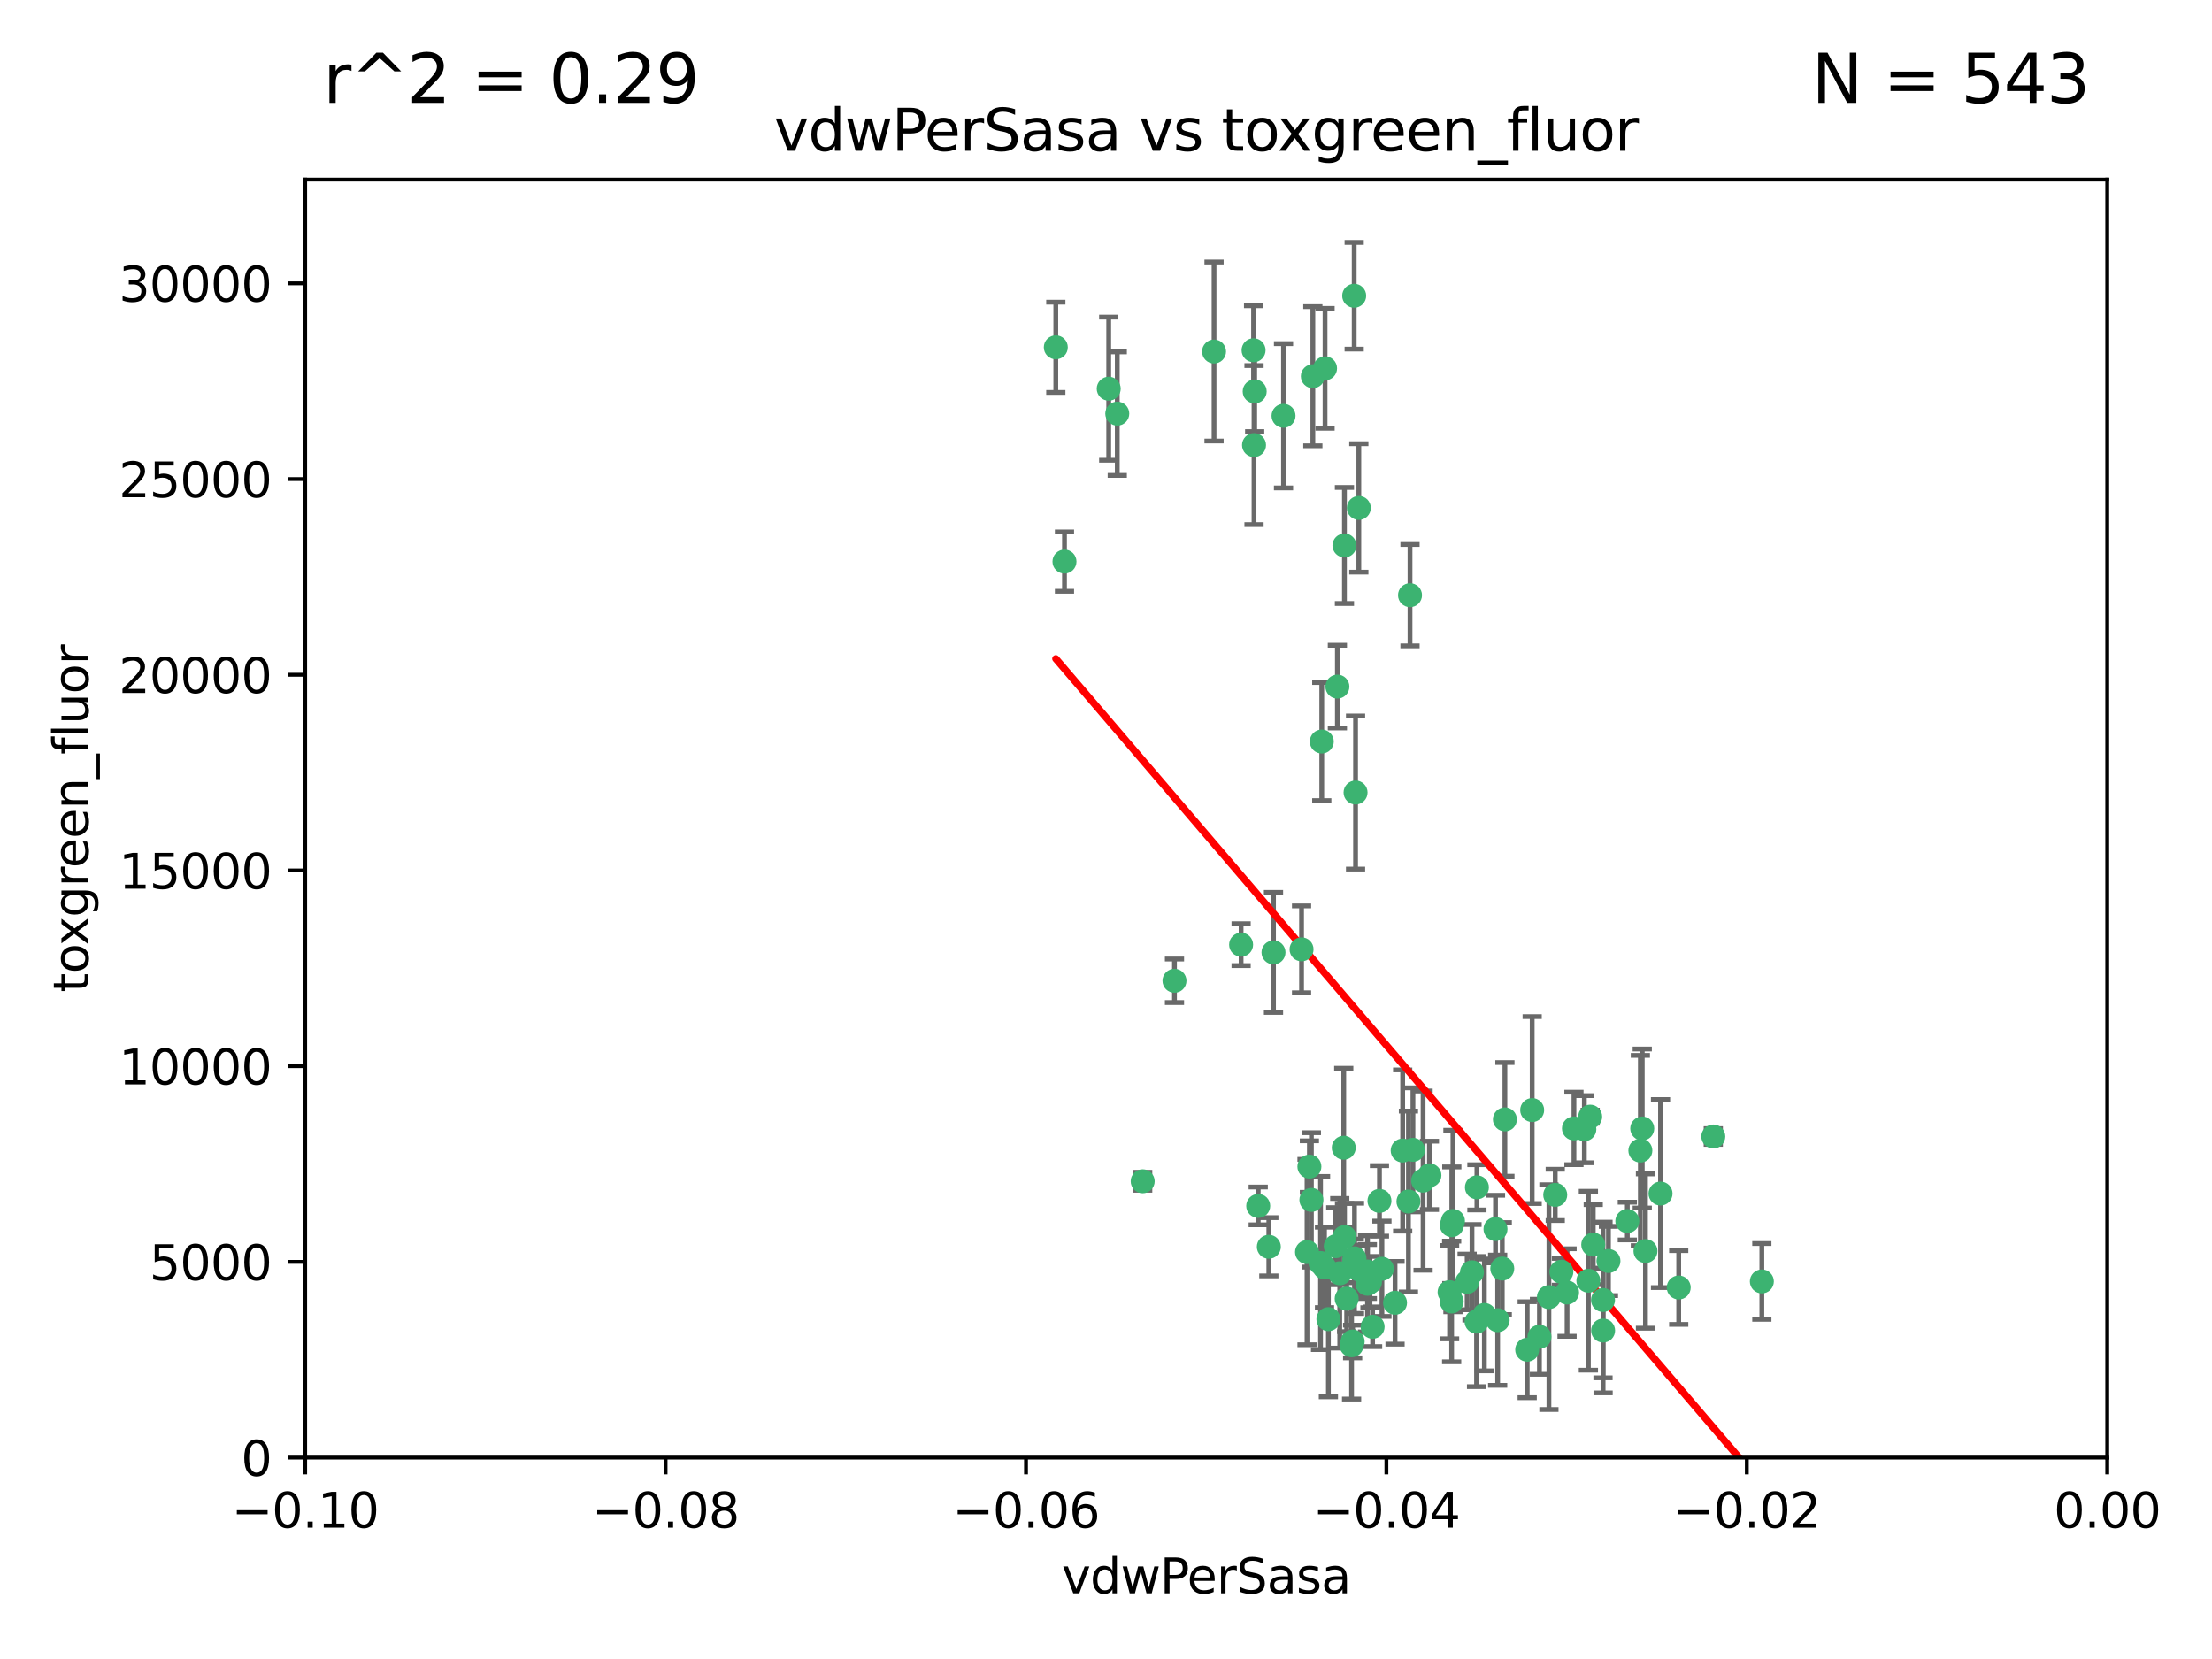 <?xml version="1.0" encoding="utf-8" standalone="no"?>
<!DOCTYPE svg PUBLIC "-//W3C//DTD SVG 1.1//EN"
  "http://www.w3.org/Graphics/SVG/1.1/DTD/svg11.dtd">
<svg xmlns:xlink="http://www.w3.org/1999/xlink" width="460.8pt" height="345.6pt" viewBox="0 0 460.8 345.6" xmlns="http://www.w3.org/2000/svg" version="1.1">
 <defs>
  <style type="text/css">*{stroke-linejoin: round; stroke-linecap: butt}</style>
 </defs>
 <g id="figure_1">
  <g id="patch_1">
   <path d="M 0 345.6 
L 460.8 345.6 
L 460.8 0 
L 0 0 
z
" style="fill: #ffffff"/>
  </g>
  <g id="axes_1">
   <g id="patch_2">
    <path d="M 63.571 303.64 
L 438.975 303.64 
L 438.975 37.411 
L 63.571 37.411 
z
" style="fill: #ffffff"/>
   </g>
   <g id="PathCollection_1">
    <defs>
     <path id="m8905630c3c" d="M 0 1.118 
C 0.297 1.118 0.581 1 0.791 0.791 
C 1 0.581 1.118 0.297 1.118 0 
C 1.118 -0.297 1 -0.581 0.791 -0.791 
C 0.581 -1 0.297 -1.118 0 -1.118 
C -0.297 -1.118 -0.581 -1 -0.791 -0.791 
C -1 -0.581 -1.118 -0.297 -1.118 0 
C -1.118 0.297 -1 0.581 -0.791 0.791 
C -0.581 1 -0.297 1.118 0 1.118 
z
" style="stroke: #3cb371"/>
    </defs>
    <g clip-path="url(#pf2acf6af44)">
     <use xlink:href="#m8905630c3c" x="261.374" y="81.541" style="fill: #3cb371; stroke: #3cb371"/>
     <use xlink:href="#m8905630c3c" x="273.49" y="78.374" style="fill: #3cb371; stroke: #3cb371"/>
     <use xlink:href="#m8905630c3c" x="219.944" y="72.349" style="fill: #3cb371; stroke: #3cb371"/>
     <use xlink:href="#m8905630c3c" x="282.1" y="61.614" style="fill: #3cb371; stroke: #3cb371"/>
     <use xlink:href="#m8905630c3c" x="267.381" y="86.618" style="fill: #3cb371; stroke: #3cb371"/>
     <use xlink:href="#m8905630c3c" x="293.731" y="123.986" style="fill: #3cb371; stroke: #3cb371"/>
     <use xlink:href="#m8905630c3c" x="261.143" y="72.962" style="fill: #3cb371; stroke: #3cb371"/>
     <use xlink:href="#m8905630c3c" x="278.602" y="143.033" style="fill: #3cb371; stroke: #3cb371"/>
     <use xlink:href="#m8905630c3c" x="230.966" y="80.97" style="fill: #3cb371; stroke: #3cb371"/>
     <use xlink:href="#m8905630c3c" x="275.349" y="154.476" style="fill: #3cb371; stroke: #3cb371"/>
     <use xlink:href="#m8905630c3c" x="252.908" y="73.229" style="fill: #3cb371; stroke: #3cb371"/>
     <use xlink:href="#m8905630c3c" x="244.665" y="204.313" style="fill: #3cb371; stroke: #3cb371"/>
     <use xlink:href="#m8905630c3c" x="294.341" y="239.533" style="fill: #3cb371; stroke: #3cb371"/>
     <use xlink:href="#m8905630c3c" x="221.75" y="116.986" style="fill: #3cb371; stroke: #3cb371"/>
     <use xlink:href="#m8905630c3c" x="265.294" y="198.402" style="fill: #3cb371; stroke: #3cb371"/>
     <use xlink:href="#m8905630c3c" x="262.111" y="251.218" style="fill: #3cb371; stroke: #3cb371"/>
     <use xlink:href="#m8905630c3c" x="282.387" y="165.092" style="fill: #3cb371; stroke: #3cb371"/>
     <use xlink:href="#m8905630c3c" x="261.237" y="92.718" style="fill: #3cb371; stroke: #3cb371"/>
     <use xlink:href="#m8905630c3c" x="276.03" y="76.73" style="fill: #3cb371; stroke: #3cb371"/>
     <use xlink:href="#m8905630c3c" x="232.747" y="86.166" style="fill: #3cb371; stroke: #3cb371"/>
     <use xlink:href="#m8905630c3c" x="280.072" y="113.635" style="fill: #3cb371; stroke: #3cb371"/>
     <use xlink:href="#m8905630c3c" x="293.405" y="250.299" style="fill: #3cb371; stroke: #3cb371"/>
     <use xlink:href="#m8905630c3c" x="264.323" y="259.729" style="fill: #3cb371; stroke: #3cb371"/>
     <use xlink:href="#m8905630c3c" x="279.927" y="239.096" style="fill: #3cb371; stroke: #3cb371"/>
     <use xlink:href="#m8905630c3c" x="271.138" y="197.762" style="fill: #3cb371; stroke: #3cb371"/>
     <use xlink:href="#m8905630c3c" x="302.406" y="271.118" style="fill: #3cb371; stroke: #3cb371"/>
     <use xlink:href="#m8905630c3c" x="278.262" y="259.607" style="fill: #3cb371; stroke: #3cb371"/>
     <use xlink:href="#m8905630c3c" x="287.366" y="250.169" style="fill: #3cb371; stroke: #3cb371"/>
     <use xlink:href="#m8905630c3c" x="302.676" y="254.358" style="fill: #3cb371; stroke: #3cb371"/>
     <use xlink:href="#m8905630c3c" x="290.614" y="271.397" style="fill: #3cb371; stroke: #3cb371"/>
     <use xlink:href="#m8905630c3c" x="238.042" y="246.079" style="fill: #3cb371; stroke: #3cb371"/>
     <use xlink:href="#m8905630c3c" x="309.22" y="273.929" style="fill: #3cb371; stroke: #3cb371"/>
     <use xlink:href="#m8905630c3c" x="272.278" y="260.828" style="fill: #3cb371; stroke: #3cb371"/>
     <use xlink:href="#m8905630c3c" x="273.186" y="249.962" style="fill: #3cb371; stroke: #3cb371"/>
     <use xlink:href="#m8905630c3c" x="272.771" y="243.023" style="fill: #3cb371; stroke: #3cb371"/>
     <use xlink:href="#m8905630c3c" x="282.126" y="262.672" style="fill: #3cb371; stroke: #3cb371"/>
     <use xlink:href="#m8905630c3c" x="283.068" y="105.81" style="fill: #3cb371; stroke: #3cb371"/>
     <use xlink:href="#m8905630c3c" x="283.114" y="264.476" style="fill: #3cb371; stroke: #3cb371"/>
     <use xlink:href="#m8905630c3c" x="258.546" y="196.792" style="fill: #3cb371; stroke: #3cb371"/>
     <use xlink:href="#m8905630c3c" x="281.561" y="280.245" style="fill: #3cb371; stroke: #3cb371"/>
     <use xlink:href="#m8905630c3c" x="276.73" y="274.805" style="fill: #3cb371; stroke: #3cb371"/>
     <use xlink:href="#m8905630c3c" x="287.879" y="264.31" style="fill: #3cb371; stroke: #3cb371"/>
     <use xlink:href="#m8905630c3c" x="279.096" y="265.253" style="fill: #3cb371; stroke: #3cb371"/>
     <use xlink:href="#m8905630c3c" x="285.939" y="276.391" style="fill: #3cb371; stroke: #3cb371"/>
     <use xlink:href="#m8905630c3c" x="285.39" y="267.076" style="fill: #3cb371; stroke: #3cb371"/>
     <use xlink:href="#m8905630c3c" x="275.094" y="263.11" style="fill: #3cb371; stroke: #3cb371"/>
     <use xlink:href="#m8905630c3c" x="301.975" y="269.187" style="fill: #3cb371; stroke: #3cb371"/>
     <use xlink:href="#m8905630c3c" x="280.535" y="270.539" style="fill: #3cb371; stroke: #3cb371"/>
     <use xlink:href="#m8905630c3c" x="292.202" y="239.676" style="fill: #3cb371; stroke: #3cb371"/>
     <use xlink:href="#m8905630c3c" x="281.779" y="279.461" style="fill: #3cb371; stroke: #3cb371"/>
     <use xlink:href="#m8905630c3c" x="305.633" y="267.048" style="fill: #3cb371; stroke: #3cb371"/>
     <use xlink:href="#m8905630c3c" x="284.845" y="264.882" style="fill: #3cb371; stroke: #3cb371"/>
     <use xlink:href="#m8905630c3c" x="325.262" y="264.932" style="fill: #3cb371; stroke: #3cb371"/>
     <use xlink:href="#m8905630c3c" x="307.667" y="247.345" style="fill: #3cb371; stroke: #3cb371"/>
     <use xlink:href="#m8905630c3c" x="296.456" y="245.946" style="fill: #3cb371; stroke: #3cb371"/>
     <use xlink:href="#m8905630c3c" x="275.916" y="264.023" style="fill: #3cb371; stroke: #3cb371"/>
     <use xlink:href="#m8905630c3c" x="280.089" y="257.708" style="fill: #3cb371; stroke: #3cb371"/>
     <use xlink:href="#m8905630c3c" x="331.902" y="259.279" style="fill: #3cb371; stroke: #3cb371"/>
     <use xlink:href="#m8905630c3c" x="319.18" y="231.249" style="fill: #3cb371; stroke: #3cb371"/>
     <use xlink:href="#m8905630c3c" x="313.499" y="233.191" style="fill: #3cb371; stroke: #3cb371"/>
     <use xlink:href="#m8905630c3c" x="327.882" y="235.072" style="fill: #3cb371; stroke: #3cb371"/>
     <use xlink:href="#m8905630c3c" x="311.54" y="256.035" style="fill: #3cb371; stroke: #3cb371"/>
     <use xlink:href="#m8905630c3c" x="302.438" y="255.234" style="fill: #3cb371; stroke: #3cb371"/>
     <use xlink:href="#m8905630c3c" x="345.919" y="248.641" style="fill: #3cb371; stroke: #3cb371"/>
     <use xlink:href="#m8905630c3c" x="341.718" y="239.68" style="fill: #3cb371; stroke: #3cb371"/>
     <use xlink:href="#m8905630c3c" x="318.143" y="281.169" style="fill: #3cb371; stroke: #3cb371"/>
     <use xlink:href="#m8905630c3c" x="297.774" y="244.848" style="fill: #3cb371; stroke: #3cb371"/>
     <use xlink:href="#m8905630c3c" x="320.694" y="278.477" style="fill: #3cb371; stroke: #3cb371"/>
     <use xlink:href="#m8905630c3c" x="333.935" y="270.818" style="fill: #3cb371; stroke: #3cb371"/>
     <use xlink:href="#m8905630c3c" x="349.707" y="268.211" style="fill: #3cb371; stroke: #3cb371"/>
     <use xlink:href="#m8905630c3c" x="330.048" y="235.237" style="fill: #3cb371; stroke: #3cb371"/>
     <use xlink:href="#m8905630c3c" x="307.593" y="275.306" style="fill: #3cb371; stroke: #3cb371"/>
     <use xlink:href="#m8905630c3c" x="356.911" y="236.753" style="fill: #3cb371; stroke: #3cb371"/>
     <use xlink:href="#m8905630c3c" x="333.956" y="277.177" style="fill: #3cb371; stroke: #3cb371"/>
     <use xlink:href="#m8905630c3c" x="322.669" y="270.213" style="fill: #3cb371; stroke: #3cb371"/>
     <use xlink:href="#m8905630c3c" x="323.985" y="248.917" style="fill: #3cb371; stroke: #3cb371"/>
     <use xlink:href="#m8905630c3c" x="339.003" y="254.372" style="fill: #3cb371; stroke: #3cb371"/>
     <use xlink:href="#m8905630c3c" x="367.024" y="266.946" style="fill: #3cb371; stroke: #3cb371"/>
     <use xlink:href="#m8905630c3c" x="326.448" y="269.255" style="fill: #3cb371; stroke: #3cb371"/>
     <use xlink:href="#m8905630c3c" x="284.879" y="267.438" style="fill: #3cb371; stroke: #3cb371"/>
     <use xlink:href="#m8905630c3c" x="335.07" y="262.689" style="fill: #3cb371; stroke: #3cb371"/>
     <use xlink:href="#m8905630c3c" x="311.989" y="275.021" style="fill: #3cb371; stroke: #3cb371"/>
     <use xlink:href="#m8905630c3c" x="331.263" y="232.624" style="fill: #3cb371; stroke: #3cb371"/>
     <use xlink:href="#m8905630c3c" x="342.78" y="260.616" style="fill: #3cb371; stroke: #3cb371"/>
     <use xlink:href="#m8905630c3c" x="312.949" y="264.267" style="fill: #3cb371; stroke: #3cb371"/>
     <use xlink:href="#m8905630c3c" x="342.111" y="235.09" style="fill: #3cb371; stroke: #3cb371"/>
     <use xlink:href="#m8905630c3c" x="330.891" y="266.798" style="fill: #3cb371; stroke: #3cb371"/>
     <use xlink:href="#m8905630c3c" x="306.642" y="265.045" style="fill: #3cb371; stroke: #3cb371"/>
     <use xlink:href="#m8905630c3c" x="282.164" y="262.137" style="fill: #3cb371; stroke: #3cb371"/>
    </g>
   </g>
   <g id="matplotlib.axis_1">
    <g id="xtick_1">
     <g id="line2d_1">
      <defs>
       <path id="md8995891ff" d="M 0 0 
L 0 3.5 
" style="stroke: #000000; stroke-width: 0.8"/>
      </defs>
      <g>
       <use xlink:href="#md8995891ff" x="63.571" y="303.64" style="stroke: #000000; stroke-width: 0.8"/>
      </g>
     </g>
     <g id="text_1">
      <!-- −0.10 -->
      <g transform="translate(48.249 318.238)scale(0.1 -0.1)">
       <defs>
        <path id="DejaVuSans-2212" d="M 678 2272 
L 4684 2272 
L 4684 1741 
L 678 1741 
L 678 2272 
z
" transform="scale(0.016)"/>
        <path id="DejaVuSans-30" d="M 2034 4250 
Q 1547 4250 1301 3770 
Q 1056 3291 1056 2328 
Q 1056 1369 1301 889 
Q 1547 409 2034 409 
Q 2525 409 2770 889 
Q 3016 1369 3016 2328 
Q 3016 3291 2770 3770 
Q 2525 4250 2034 4250 
z
M 2034 4750 
Q 2819 4750 3233 4129 
Q 3647 3509 3647 2328 
Q 3647 1150 3233 529 
Q 2819 -91 2034 -91 
Q 1250 -91 836 529 
Q 422 1150 422 2328 
Q 422 3509 836 4129 
Q 1250 4750 2034 4750 
z
" transform="scale(0.016)"/>
        <path id="DejaVuSans-2e" d="M 684 794 
L 1344 794 
L 1344 0 
L 684 0 
L 684 794 
z
" transform="scale(0.016)"/>
        <path id="DejaVuSans-31" d="M 794 531 
L 1825 531 
L 1825 4091 
L 703 3866 
L 703 4441 
L 1819 4666 
L 2450 4666 
L 2450 531 
L 3481 531 
L 3481 0 
L 794 0 
L 794 531 
z
" transform="scale(0.016)"/>
       </defs>
       <use xlink:href="#DejaVuSans-2212"/>
       <use xlink:href="#DejaVuSans-30" x="83.789"/>
       <use xlink:href="#DejaVuSans-2e" x="147.412"/>
       <use xlink:href="#DejaVuSans-31" x="179.199"/>
       <use xlink:href="#DejaVuSans-30" x="242.822"/>
      </g>
     </g>
    </g>
    <g id="xtick_2">
     <g id="line2d_2">
      <g>
       <use xlink:href="#md8995891ff" x="138.652" y="303.64" style="stroke: #000000; stroke-width: 0.8"/>
      </g>
     </g>
     <g id="text_2">
      <!-- −0.08 -->
      <g transform="translate(123.329 318.238)scale(0.1 -0.1)">
       <defs>
        <path id="DejaVuSans-38" d="M 2034 2216 
Q 1584 2216 1326 1975 
Q 1069 1734 1069 1313 
Q 1069 891 1326 650 
Q 1584 409 2034 409 
Q 2484 409 2743 651 
Q 3003 894 3003 1313 
Q 3003 1734 2745 1975 
Q 2488 2216 2034 2216 
z
M 1403 2484 
Q 997 2584 770 2862 
Q 544 3141 544 3541 
Q 544 4100 942 4425 
Q 1341 4750 2034 4750 
Q 2731 4750 3128 4425 
Q 3525 4100 3525 3541 
Q 3525 3141 3298 2862 
Q 3072 2584 2669 2484 
Q 3125 2378 3379 2068 
Q 3634 1759 3634 1313 
Q 3634 634 3220 271 
Q 2806 -91 2034 -91 
Q 1263 -91 848 271 
Q 434 634 434 1313 
Q 434 1759 690 2068 
Q 947 2378 1403 2484 
z
M 1172 3481 
Q 1172 3119 1398 2916 
Q 1625 2713 2034 2713 
Q 2441 2713 2670 2916 
Q 2900 3119 2900 3481 
Q 2900 3844 2670 4047 
Q 2441 4250 2034 4250 
Q 1625 4250 1398 4047 
Q 1172 3844 1172 3481 
z
" transform="scale(0.016)"/>
       </defs>
       <use xlink:href="#DejaVuSans-2212"/>
       <use xlink:href="#DejaVuSans-30" x="83.789"/>
       <use xlink:href="#DejaVuSans-2e" x="147.412"/>
       <use xlink:href="#DejaVuSans-30" x="179.199"/>
       <use xlink:href="#DejaVuSans-38" x="242.822"/>
      </g>
     </g>
    </g>
    <g id="xtick_3">
     <g id="line2d_3">
      <g>
       <use xlink:href="#md8995891ff" x="213.733" y="303.64" style="stroke: #000000; stroke-width: 0.8"/>
      </g>
     </g>
     <g id="text_3">
      <!-- −0.06 -->
      <g transform="translate(198.41 318.238)scale(0.1 -0.1)">
       <defs>
        <path id="DejaVuSans-36" d="M 2113 2584 
Q 1688 2584 1439 2293 
Q 1191 2003 1191 1497 
Q 1191 994 1439 701 
Q 1688 409 2113 409 
Q 2538 409 2786 701 
Q 3034 994 3034 1497 
Q 3034 2003 2786 2293 
Q 2538 2584 2113 2584 
z
M 3366 4563 
L 3366 3988 
Q 3128 4100 2886 4159 
Q 2644 4219 2406 4219 
Q 1781 4219 1451 3797 
Q 1122 3375 1075 2522 
Q 1259 2794 1537 2939 
Q 1816 3084 2150 3084 
Q 2853 3084 3261 2657 
Q 3669 2231 3669 1497 
Q 3669 778 3244 343 
Q 2819 -91 2113 -91 
Q 1303 -91 875 529 
Q 447 1150 447 2328 
Q 447 3434 972 4092 
Q 1497 4750 2381 4750 
Q 2619 4750 2861 4703 
Q 3103 4656 3366 4563 
z
" transform="scale(0.016)"/>
       </defs>
       <use xlink:href="#DejaVuSans-2212"/>
       <use xlink:href="#DejaVuSans-30" x="83.789"/>
       <use xlink:href="#DejaVuSans-2e" x="147.412"/>
       <use xlink:href="#DejaVuSans-30" x="179.199"/>
       <use xlink:href="#DejaVuSans-36" x="242.822"/>
      </g>
     </g>
    </g>
    <g id="xtick_4">
     <g id="line2d_4">
      <g>
       <use xlink:href="#md8995891ff" x="288.813" y="303.64" style="stroke: #000000; stroke-width: 0.8"/>
      </g>
     </g>
     <g id="text_4">
      <!-- −0.04 -->
      <g transform="translate(273.491 318.238)scale(0.1 -0.1)">
       <defs>
        <path id="DejaVuSans-34" d="M 2419 4116 
L 825 1625 
L 2419 1625 
L 2419 4116 
z
M 2253 4666 
L 3047 4666 
L 3047 1625 
L 3713 1625 
L 3713 1100 
L 3047 1100 
L 3047 0 
L 2419 0 
L 2419 1100 
L 313 1100 
L 313 1709 
L 2253 4666 
z
" transform="scale(0.016)"/>
       </defs>
       <use xlink:href="#DejaVuSans-2212"/>
       <use xlink:href="#DejaVuSans-30" x="83.789"/>
       <use xlink:href="#DejaVuSans-2e" x="147.412"/>
       <use xlink:href="#DejaVuSans-30" x="179.199"/>
       <use xlink:href="#DejaVuSans-34" x="242.822"/>
      </g>
     </g>
    </g>
    <g id="xtick_5">
     <g id="line2d_5">
      <g>
       <use xlink:href="#md8995891ff" x="363.894" y="303.64" style="stroke: #000000; stroke-width: 0.8"/>
      </g>
     </g>
     <g id="text_5">
      <!-- −0.02 -->
      <g transform="translate(348.572 318.238)scale(0.1 -0.1)">
       <defs>
        <path id="DejaVuSans-32" d="M 1228 531 
L 3431 531 
L 3431 0 
L 469 0 
L 469 531 
Q 828 903 1448 1529 
Q 2069 2156 2228 2338 
Q 2531 2678 2651 2914 
Q 2772 3150 2772 3378 
Q 2772 3750 2511 3984 
Q 2250 4219 1831 4219 
Q 1534 4219 1204 4116 
Q 875 4013 500 3803 
L 500 4441 
Q 881 4594 1212 4672 
Q 1544 4750 1819 4750 
Q 2544 4750 2975 4387 
Q 3406 4025 3406 3419 
Q 3406 3131 3298 2873 
Q 3191 2616 2906 2266 
Q 2828 2175 2409 1742 
Q 1991 1309 1228 531 
z
" transform="scale(0.016)"/>
       </defs>
       <use xlink:href="#DejaVuSans-2212"/>
       <use xlink:href="#DejaVuSans-30" x="83.789"/>
       <use xlink:href="#DejaVuSans-2e" x="147.412"/>
       <use xlink:href="#DejaVuSans-30" x="179.199"/>
       <use xlink:href="#DejaVuSans-32" x="242.822"/>
      </g>
     </g>
    </g>
    <g id="xtick_6">
     <g id="line2d_6">
      <g>
       <use xlink:href="#md8995891ff" x="438.975" y="303.64" style="stroke: #000000; stroke-width: 0.8"/>
      </g>
     </g>
     <g id="text_6">
      <!-- 0.00 -->
      <g transform="translate(427.842 318.238)scale(0.1 -0.1)">
       <use xlink:href="#DejaVuSans-30"/>
       <use xlink:href="#DejaVuSans-2e" x="63.623"/>
       <use xlink:href="#DejaVuSans-30" x="95.41"/>
       <use xlink:href="#DejaVuSans-30" x="159.033"/>
      </g>
     </g>
    </g>
    <g id="text_7">
     <!-- vdwPerSasa -->
     <g transform="translate(221.178 331.917)scale(0.1 -0.1)">
      <defs>
       <path id="DejaVuSans-76" d="M 191 3500 
L 800 3500 
L 1894 563 
L 2988 3500 
L 3597 3500 
L 2284 0 
L 1503 0 
L 191 3500 
z
" transform="scale(0.016)"/>
       <path id="DejaVuSans-64" d="M 2906 2969 
L 2906 4863 
L 3481 4863 
L 3481 0 
L 2906 0 
L 2906 525 
Q 2725 213 2448 61 
Q 2172 -91 1784 -91 
Q 1150 -91 751 415 
Q 353 922 353 1747 
Q 353 2572 751 3078 
Q 1150 3584 1784 3584 
Q 2172 3584 2448 3432 
Q 2725 3281 2906 2969 
z
M 947 1747 
Q 947 1113 1208 752 
Q 1469 391 1925 391 
Q 2381 391 2643 752 
Q 2906 1113 2906 1747 
Q 2906 2381 2643 2742 
Q 2381 3103 1925 3103 
Q 1469 3103 1208 2742 
Q 947 2381 947 1747 
z
" transform="scale(0.016)"/>
       <path id="DejaVuSans-77" d="M 269 3500 
L 844 3500 
L 1563 769 
L 2278 3500 
L 2956 3500 
L 3675 769 
L 4391 3500 
L 4966 3500 
L 4050 0 
L 3372 0 
L 2619 2869 
L 1863 0 
L 1184 0 
L 269 3500 
z
" transform="scale(0.016)"/>
       <path id="DejaVuSans-50" d="M 1259 4147 
L 1259 2394 
L 2053 2394 
Q 2494 2394 2734 2622 
Q 2975 2850 2975 3272 
Q 2975 3691 2734 3919 
Q 2494 4147 2053 4147 
L 1259 4147 
z
M 628 4666 
L 2053 4666 
Q 2838 4666 3239 4311 
Q 3641 3956 3641 3272 
Q 3641 2581 3239 2228 
Q 2838 1875 2053 1875 
L 1259 1875 
L 1259 0 
L 628 0 
L 628 4666 
z
" transform="scale(0.016)"/>
       <path id="DejaVuSans-65" d="M 3597 1894 
L 3597 1613 
L 953 1613 
Q 991 1019 1311 708 
Q 1631 397 2203 397 
Q 2534 397 2845 478 
Q 3156 559 3463 722 
L 3463 178 
Q 3153 47 2828 -22 
Q 2503 -91 2169 -91 
Q 1331 -91 842 396 
Q 353 884 353 1716 
Q 353 2575 817 3079 
Q 1281 3584 2069 3584 
Q 2775 3584 3186 3129 
Q 3597 2675 3597 1894 
z
M 3022 2063 
Q 3016 2534 2758 2815 
Q 2500 3097 2075 3097 
Q 1594 3097 1305 2825 
Q 1016 2553 972 2059 
L 3022 2063 
z
" transform="scale(0.016)"/>
       <path id="DejaVuSans-72" d="M 2631 2963 
Q 2534 3019 2420 3045 
Q 2306 3072 2169 3072 
Q 1681 3072 1420 2755 
Q 1159 2438 1159 1844 
L 1159 0 
L 581 0 
L 581 3500 
L 1159 3500 
L 1159 2956 
Q 1341 3275 1631 3429 
Q 1922 3584 2338 3584 
Q 2397 3584 2469 3576 
Q 2541 3569 2628 3553 
L 2631 2963 
z
" transform="scale(0.016)"/>
       <path id="DejaVuSans-53" d="M 3425 4513 
L 3425 3897 
Q 3066 4069 2747 4153 
Q 2428 4238 2131 4238 
Q 1616 4238 1336 4038 
Q 1056 3838 1056 3469 
Q 1056 3159 1242 3001 
Q 1428 2844 1947 2747 
L 2328 2669 
Q 3034 2534 3370 2195 
Q 3706 1856 3706 1288 
Q 3706 609 3251 259 
Q 2797 -91 1919 -91 
Q 1588 -91 1214 -16 
Q 841 59 441 206 
L 441 856 
Q 825 641 1194 531 
Q 1563 422 1919 422 
Q 2459 422 2753 634 
Q 3047 847 3047 1241 
Q 3047 1584 2836 1778 
Q 2625 1972 2144 2069 
L 1759 2144 
Q 1053 2284 737 2584 
Q 422 2884 422 3419 
Q 422 4038 858 4394 
Q 1294 4750 2059 4750 
Q 2388 4750 2728 4690 
Q 3069 4631 3425 4513 
z
" transform="scale(0.016)"/>
       <path id="DejaVuSans-61" d="M 2194 1759 
Q 1497 1759 1228 1600 
Q 959 1441 959 1056 
Q 959 750 1161 570 
Q 1363 391 1709 391 
Q 2188 391 2477 730 
Q 2766 1069 2766 1631 
L 2766 1759 
L 2194 1759 
z
M 3341 1997 
L 3341 0 
L 2766 0 
L 2766 531 
Q 2569 213 2275 61 
Q 1981 -91 1556 -91 
Q 1019 -91 701 211 
Q 384 513 384 1019 
Q 384 1609 779 1909 
Q 1175 2209 1959 2209 
L 2766 2209 
L 2766 2266 
Q 2766 2663 2505 2880 
Q 2244 3097 1772 3097 
Q 1472 3097 1187 3025 
Q 903 2953 641 2809 
L 641 3341 
Q 956 3463 1253 3523 
Q 1550 3584 1831 3584 
Q 2591 3584 2966 3190 
Q 3341 2797 3341 1997 
z
" transform="scale(0.016)"/>
       <path id="DejaVuSans-73" d="M 2834 3397 
L 2834 2853 
Q 2591 2978 2328 3040 
Q 2066 3103 1784 3103 
Q 1356 3103 1142 2972 
Q 928 2841 928 2578 
Q 928 2378 1081 2264 
Q 1234 2150 1697 2047 
L 1894 2003 
Q 2506 1872 2764 1633 
Q 3022 1394 3022 966 
Q 3022 478 2636 193 
Q 2250 -91 1575 -91 
Q 1294 -91 989 -36 
Q 684 19 347 128 
L 347 722 
Q 666 556 975 473 
Q 1284 391 1588 391 
Q 1994 391 2212 530 
Q 2431 669 2431 922 
Q 2431 1156 2273 1281 
Q 2116 1406 1581 1522 
L 1381 1569 
Q 847 1681 609 1914 
Q 372 2147 372 2553 
Q 372 3047 722 3315 
Q 1072 3584 1716 3584 
Q 2034 3584 2315 3537 
Q 2597 3491 2834 3397 
z
" transform="scale(0.016)"/>
      </defs>
      <use xlink:href="#DejaVuSans-76"/>
      <use xlink:href="#DejaVuSans-64" x="59.18"/>
      <use xlink:href="#DejaVuSans-77" x="122.656"/>
      <use xlink:href="#DejaVuSans-50" x="204.443"/>
      <use xlink:href="#DejaVuSans-65" x="261.121"/>
      <use xlink:href="#DejaVuSans-72" x="322.645"/>
      <use xlink:href="#DejaVuSans-53" x="363.758"/>
      <use xlink:href="#DejaVuSans-61" x="427.234"/>
      <use xlink:href="#DejaVuSans-73" x="488.514"/>
      <use xlink:href="#DejaVuSans-61" x="540.613"/>
     </g>
    </g>
   </g>
   <g id="matplotlib.axis_2">
    <g id="ytick_1">
     <g id="line2d_7">
      <defs>
       <path id="m0e7840cddc" d="M 0 0 
L -3.5 0 
" style="stroke: #000000; stroke-width: 0.8"/>
      </defs>
      <g>
       <use xlink:href="#m0e7840cddc" x="63.571" y="303.64" style="stroke: #000000; stroke-width: 0.8"/>
      </g>
     </g>
     <g id="text_8">
      <!-- 0 -->
      <g transform="translate(50.209 307.439)scale(0.1 -0.1)">
       <use xlink:href="#DejaVuSans-30"/>
      </g>
     </g>
    </g>
    <g id="ytick_2">
     <g id="line2d_8">
      <g>
       <use xlink:href="#m0e7840cddc" x="63.571" y="262.871" style="stroke: #000000; stroke-width: 0.8"/>
      </g>
     </g>
     <g id="text_9">
      <!-- 5000 -->
      <g transform="translate(31.121 266.67)scale(0.1 -0.1)">
       <defs>
        <path id="DejaVuSans-35" d="M 691 4666 
L 3169 4666 
L 3169 4134 
L 1269 4134 
L 1269 2991 
Q 1406 3038 1543 3061 
Q 1681 3084 1819 3084 
Q 2600 3084 3056 2656 
Q 3513 2228 3513 1497 
Q 3513 744 3044 326 
Q 2575 -91 1722 -91 
Q 1428 -91 1123 -41 
Q 819 9 494 109 
L 494 744 
Q 775 591 1075 516 
Q 1375 441 1709 441 
Q 2250 441 2565 725 
Q 2881 1009 2881 1497 
Q 2881 1984 2565 2268 
Q 2250 2553 1709 2553 
Q 1456 2553 1204 2497 
Q 953 2441 691 2322 
L 691 4666 
z
" transform="scale(0.016)"/>
       </defs>
       <use xlink:href="#DejaVuSans-35"/>
       <use xlink:href="#DejaVuSans-30" x="63.623"/>
       <use xlink:href="#DejaVuSans-30" x="127.246"/>
       <use xlink:href="#DejaVuSans-30" x="190.869"/>
      </g>
     </g>
    </g>
    <g id="ytick_3">
     <g id="line2d_9">
      <g>
       <use xlink:href="#m0e7840cddc" x="63.571" y="222.102" style="stroke: #000000; stroke-width: 0.8"/>
      </g>
     </g>
     <g id="text_10">
      <!-- 10000 -->
      <g transform="translate(24.759 225.901)scale(0.1 -0.1)">
       <use xlink:href="#DejaVuSans-31"/>
       <use xlink:href="#DejaVuSans-30" x="63.623"/>
       <use xlink:href="#DejaVuSans-30" x="127.246"/>
       <use xlink:href="#DejaVuSans-30" x="190.869"/>
       <use xlink:href="#DejaVuSans-30" x="254.492"/>
      </g>
     </g>
    </g>
    <g id="ytick_4">
     <g id="line2d_10">
      <g>
       <use xlink:href="#m0e7840cddc" x="63.571" y="181.332" style="stroke: #000000; stroke-width: 0.8"/>
      </g>
     </g>
     <g id="text_11">
      <!-- 15000 -->
      <g transform="translate(24.759 185.132)scale(0.1 -0.1)">
       <use xlink:href="#DejaVuSans-31"/>
       <use xlink:href="#DejaVuSans-35" x="63.623"/>
       <use xlink:href="#DejaVuSans-30" x="127.246"/>
       <use xlink:href="#DejaVuSans-30" x="190.869"/>
       <use xlink:href="#DejaVuSans-30" x="254.492"/>
      </g>
     </g>
    </g>
    <g id="ytick_5">
     <g id="line2d_11">
      <g>
       <use xlink:href="#m0e7840cddc" x="63.571" y="140.563" style="stroke: #000000; stroke-width: 0.8"/>
      </g>
     </g>
     <g id="text_12">
      <!-- 20000 -->
      <g transform="translate(24.759 144.362)scale(0.1 -0.1)">
       <use xlink:href="#DejaVuSans-32"/>
       <use xlink:href="#DejaVuSans-30" x="63.623"/>
       <use xlink:href="#DejaVuSans-30" x="127.246"/>
       <use xlink:href="#DejaVuSans-30" x="190.869"/>
       <use xlink:href="#DejaVuSans-30" x="254.492"/>
      </g>
     </g>
    </g>
    <g id="ytick_6">
     <g id="line2d_12">
      <g>
       <use xlink:href="#m0e7840cddc" x="63.571" y="99.794" style="stroke: #000000; stroke-width: 0.8"/>
      </g>
     </g>
     <g id="text_13">
      <!-- 25000 -->
      <g transform="translate(24.759 103.593)scale(0.1 -0.1)">
       <use xlink:href="#DejaVuSans-32"/>
       <use xlink:href="#DejaVuSans-35" x="63.623"/>
       <use xlink:href="#DejaVuSans-30" x="127.246"/>
       <use xlink:href="#DejaVuSans-30" x="190.869"/>
       <use xlink:href="#DejaVuSans-30" x="254.492"/>
      </g>
     </g>
    </g>
    <g id="ytick_7">
     <g id="line2d_13">
      <g>
       <use xlink:href="#m0e7840cddc" x="63.571" y="59.025" style="stroke: #000000; stroke-width: 0.8"/>
      </g>
     </g>
     <g id="text_14">
      <!-- 30000 -->
      <g transform="translate(24.759 62.824)scale(0.1 -0.1)">
       <defs>
        <path id="DejaVuSans-33" d="M 2597 2516 
Q 3050 2419 3304 2112 
Q 3559 1806 3559 1356 
Q 3559 666 3084 287 
Q 2609 -91 1734 -91 
Q 1441 -91 1130 -33 
Q 819 25 488 141 
L 488 750 
Q 750 597 1062 519 
Q 1375 441 1716 441 
Q 2309 441 2620 675 
Q 2931 909 2931 1356 
Q 2931 1769 2642 2001 
Q 2353 2234 1838 2234 
L 1294 2234 
L 1294 2753 
L 1863 2753 
Q 2328 2753 2575 2939 
Q 2822 3125 2822 3475 
Q 2822 3834 2567 4026 
Q 2313 4219 1838 4219 
Q 1578 4219 1281 4162 
Q 984 4106 628 3988 
L 628 4550 
Q 988 4650 1302 4700 
Q 1616 4750 1894 4750 
Q 2613 4750 3031 4423 
Q 3450 4097 3450 3541 
Q 3450 3153 3228 2886 
Q 3006 2619 2597 2516 
z
" transform="scale(0.016)"/>
       </defs>
       <use xlink:href="#DejaVuSans-33"/>
       <use xlink:href="#DejaVuSans-30" x="63.623"/>
       <use xlink:href="#DejaVuSans-30" x="127.246"/>
       <use xlink:href="#DejaVuSans-30" x="190.869"/>
       <use xlink:href="#DejaVuSans-30" x="254.492"/>
      </g>
     </g>
    </g>
    <g id="text_15">
     <!-- toxgreen_fluor -->
     <g transform="translate(18.401 206.72)rotate(-90)scale(0.1 -0.1)">
      <defs>
       <path id="DejaVuSans-74" d="M 1172 4494 
L 1172 3500 
L 2356 3500 
L 2356 3053 
L 1172 3053 
L 1172 1153 
Q 1172 725 1289 603 
Q 1406 481 1766 481 
L 2356 481 
L 2356 0 
L 1766 0 
Q 1100 0 847 248 
Q 594 497 594 1153 
L 594 3053 
L 172 3053 
L 172 3500 
L 594 3500 
L 594 4494 
L 1172 4494 
z
" transform="scale(0.016)"/>
       <path id="DejaVuSans-6f" d="M 1959 3097 
Q 1497 3097 1228 2736 
Q 959 2375 959 1747 
Q 959 1119 1226 758 
Q 1494 397 1959 397 
Q 2419 397 2687 759 
Q 2956 1122 2956 1747 
Q 2956 2369 2687 2733 
Q 2419 3097 1959 3097 
z
M 1959 3584 
Q 2709 3584 3137 3096 
Q 3566 2609 3566 1747 
Q 3566 888 3137 398 
Q 2709 -91 1959 -91 
Q 1206 -91 779 398 
Q 353 888 353 1747 
Q 353 2609 779 3096 
Q 1206 3584 1959 3584 
z
" transform="scale(0.016)"/>
       <path id="DejaVuSans-78" d="M 3513 3500 
L 2247 1797 
L 3578 0 
L 2900 0 
L 1881 1375 
L 863 0 
L 184 0 
L 1544 1831 
L 300 3500 
L 978 3500 
L 1906 2253 
L 2834 3500 
L 3513 3500 
z
" transform="scale(0.016)"/>
       <path id="DejaVuSans-67" d="M 2906 1791 
Q 2906 2416 2648 2759 
Q 2391 3103 1925 3103 
Q 1463 3103 1205 2759 
Q 947 2416 947 1791 
Q 947 1169 1205 825 
Q 1463 481 1925 481 
Q 2391 481 2648 825 
Q 2906 1169 2906 1791 
z
M 3481 434 
Q 3481 -459 3084 -895 
Q 2688 -1331 1869 -1331 
Q 1566 -1331 1297 -1286 
Q 1028 -1241 775 -1147 
L 775 -588 
Q 1028 -725 1275 -790 
Q 1522 -856 1778 -856 
Q 2344 -856 2625 -561 
Q 2906 -266 2906 331 
L 2906 616 
Q 2728 306 2450 153 
Q 2172 0 1784 0 
Q 1141 0 747 490 
Q 353 981 353 1791 
Q 353 2603 747 3093 
Q 1141 3584 1784 3584 
Q 2172 3584 2450 3431 
Q 2728 3278 2906 2969 
L 2906 3500 
L 3481 3500 
L 3481 434 
z
" transform="scale(0.016)"/>
       <path id="DejaVuSans-6e" d="M 3513 2113 
L 3513 0 
L 2938 0 
L 2938 2094 
Q 2938 2591 2744 2837 
Q 2550 3084 2163 3084 
Q 1697 3084 1428 2787 
Q 1159 2491 1159 1978 
L 1159 0 
L 581 0 
L 581 3500 
L 1159 3500 
L 1159 2956 
Q 1366 3272 1645 3428 
Q 1925 3584 2291 3584 
Q 2894 3584 3203 3211 
Q 3513 2838 3513 2113 
z
" transform="scale(0.016)"/>
       <path id="DejaVuSans-5f" d="M 3263 -1063 
L 3263 -1509 
L -63 -1509 
L -63 -1063 
L 3263 -1063 
z
" transform="scale(0.016)"/>
       <path id="DejaVuSans-66" d="M 2375 4863 
L 2375 4384 
L 1825 4384 
Q 1516 4384 1395 4259 
Q 1275 4134 1275 3809 
L 1275 3500 
L 2222 3500 
L 2222 3053 
L 1275 3053 
L 1275 0 
L 697 0 
L 697 3053 
L 147 3053 
L 147 3500 
L 697 3500 
L 697 3744 
Q 697 4328 969 4595 
Q 1241 4863 1831 4863 
L 2375 4863 
z
" transform="scale(0.016)"/>
       <path id="DejaVuSans-6c" d="M 603 4863 
L 1178 4863 
L 1178 0 
L 603 0 
L 603 4863 
z
" transform="scale(0.016)"/>
       <path id="DejaVuSans-75" d="M 544 1381 
L 544 3500 
L 1119 3500 
L 1119 1403 
Q 1119 906 1312 657 
Q 1506 409 1894 409 
Q 2359 409 2629 706 
Q 2900 1003 2900 1516 
L 2900 3500 
L 3475 3500 
L 3475 0 
L 2900 0 
L 2900 538 
Q 2691 219 2414 64 
Q 2138 -91 1772 -91 
Q 1169 -91 856 284 
Q 544 659 544 1381 
z
M 1991 3584 
L 1991 3584 
z
" transform="scale(0.016)"/>
      </defs>
      <use xlink:href="#DejaVuSans-74"/>
      <use xlink:href="#DejaVuSans-6f" x="39.209"/>
      <use xlink:href="#DejaVuSans-78" x="97.266"/>
      <use xlink:href="#DejaVuSans-67" x="156.445"/>
      <use xlink:href="#DejaVuSans-72" x="219.922"/>
      <use xlink:href="#DejaVuSans-65" x="258.785"/>
      <use xlink:href="#DejaVuSans-65" x="320.309"/>
      <use xlink:href="#DejaVuSans-6e" x="381.832"/>
      <use xlink:href="#DejaVuSans-5f" x="445.211"/>
      <use xlink:href="#DejaVuSans-66" x="495.211"/>
      <use xlink:href="#DejaVuSans-6c" x="530.416"/>
      <use xlink:href="#DejaVuSans-75" x="558.199"/>
      <use xlink:href="#DejaVuSans-6f" x="621.578"/>
      <use xlink:href="#DejaVuSans-72" x="682.76"/>
     </g>
    </g>
   </g>
   <g id="LineCollection_1">
    <path d="M 261.374 89.908 
L 261.374 73.174 
" clip-path="url(#pf2acf6af44)" style="fill: none; stroke: #696969"/>
    <path d="M 273.49 92.869 
L 273.49 63.879 
" clip-path="url(#pf2acf6af44)" style="fill: none; stroke: #696969"/>
    <path d="M 219.944 81.747 
L 219.944 62.95 
" clip-path="url(#pf2acf6af44)" style="fill: none; stroke: #696969"/>
    <path d="M 282.1 72.723 
L 282.1 50.505 
" clip-path="url(#pf2acf6af44)" style="fill: none; stroke: #696969"/>
    <path d="M 267.381 101.645 
L 267.381 71.591 
" clip-path="url(#pf2acf6af44)" style="fill: none; stroke: #696969"/>
    <path d="M 293.731 134.551 
L 293.731 113.422 
" clip-path="url(#pf2acf6af44)" style="fill: none; stroke: #696969"/>
    <path d="M 261.143 82.234 
L 261.143 63.691 
" clip-path="url(#pf2acf6af44)" style="fill: none; stroke: #696969"/>
    <path d="M 278.602 151.647 
L 278.602 134.418 
" clip-path="url(#pf2acf6af44)" style="fill: none; stroke: #696969"/>
    <path d="M 230.966 95.881 
L 230.966 66.059 
" clip-path="url(#pf2acf6af44)" style="fill: none; stroke: #696969"/>
    <path d="M 275.349 166.78 
L 275.349 142.172 
" clip-path="url(#pf2acf6af44)" style="fill: none; stroke: #696969"/>
    <path d="M 252.908 91.874 
L 252.908 54.585 
" clip-path="url(#pf2acf6af44)" style="fill: none; stroke: #696969"/>
    <path d="M 244.665 208.847 
L 244.665 199.779 
" clip-path="url(#pf2acf6af44)" style="fill: none; stroke: #696969"/>
    <path d="M 294.341 252.448 
L 294.341 226.619 
" clip-path="url(#pf2acf6af44)" style="fill: none; stroke: #696969"/>
    <path d="M 221.75 123.165 
L 221.75 110.807 
" clip-path="url(#pf2acf6af44)" style="fill: none; stroke: #696969"/>
    <path d="M 265.294 210.905 
L 265.294 185.898 
" clip-path="url(#pf2acf6af44)" style="fill: none; stroke: #696969"/>
    <path d="M 262.111 255.156 
L 262.111 247.281 
" clip-path="url(#pf2acf6af44)" style="fill: none; stroke: #696969"/>
    <path d="M 282.387 181.042 
L 282.387 149.142 
" clip-path="url(#pf2acf6af44)" style="fill: none; stroke: #696969"/>
    <path d="M 261.237 109.281 
L 261.237 76.154 
" clip-path="url(#pf2acf6af44)" style="fill: none; stroke: #696969"/>
    <path d="M 276.03 89.213 
L 276.03 64.247 
" clip-path="url(#pf2acf6af44)" style="fill: none; stroke: #696969"/>
    <path d="M 232.747 99.033 
L 232.747 73.3 
" clip-path="url(#pf2acf6af44)" style="fill: none; stroke: #696969"/>
    <path d="M 280.072 125.72 
L 280.072 101.549 
" clip-path="url(#pf2acf6af44)" style="fill: none; stroke: #696969"/>
    <path d="M 293.405 269.143 
L 293.405 231.455 
" clip-path="url(#pf2acf6af44)" style="fill: none; stroke: #696969"/>
    <path d="M 264.323 265.796 
L 264.323 253.661 
" clip-path="url(#pf2acf6af44)" style="fill: none; stroke: #696969"/>
    <path d="M 279.927 255.642 
L 279.927 222.55 
" clip-path="url(#pf2acf6af44)" style="fill: none; stroke: #696969"/>
    <path d="M 271.138 206.813 
L 271.138 188.712 
" clip-path="url(#pf2acf6af44)" style="fill: none; stroke: #696969"/>
    <path d="M 302.406 283.685 
L 302.406 258.55 
" clip-path="url(#pf2acf6af44)" style="fill: none; stroke: #696969"/>
    <path d="M 278.262 267.631 
L 278.262 251.583 
" clip-path="url(#pf2acf6af44)" style="fill: none; stroke: #696969"/>
    <path d="M 287.366 257.515 
L 287.366 242.823 
" clip-path="url(#pf2acf6af44)" style="fill: none; stroke: #696969"/>
    <path d="M 302.676 273.261 
L 302.676 235.456 
" clip-path="url(#pf2acf6af44)" style="fill: none; stroke: #696969"/>
    <path d="M 290.614 280.008 
L 290.614 262.787 
" clip-path="url(#pf2acf6af44)" style="fill: none; stroke: #696969"/>
    <path d="M 238.042 247.956 
L 238.042 244.203 
" clip-path="url(#pf2acf6af44)" style="fill: none; stroke: #696969"/>
    <path d="M 309.22 285.573 
L 309.22 262.285 
" clip-path="url(#pf2acf6af44)" style="fill: none; stroke: #696969"/>
    <path d="M 272.278 280.134 
L 272.278 241.522 
" clip-path="url(#pf2acf6af44)" style="fill: none; stroke: #696969"/>
    <path d="M 273.186 263.958 
L 273.186 235.967 
" clip-path="url(#pf2acf6af44)" style="fill: none; stroke: #696969"/>
    <path d="M 272.771 248.388 
L 272.771 237.658 
" clip-path="url(#pf2acf6af44)" style="fill: none; stroke: #696969"/>
    <path d="M 282.126 267.209 
L 282.126 258.135 
" clip-path="url(#pf2acf6af44)" style="fill: none; stroke: #696969"/>
    <path d="M 283.068 119.188 
L 283.068 92.431 
" clip-path="url(#pf2acf6af44)" style="fill: none; stroke: #696969"/>
    <path d="M 283.114 269.558 
L 283.114 259.394 
" clip-path="url(#pf2acf6af44)" style="fill: none; stroke: #696969"/>
    <path d="M 258.546 201.156 
L 258.546 192.427 
" clip-path="url(#pf2acf6af44)" style="fill: none; stroke: #696969"/>
    <path d="M 281.561 291.447 
L 281.561 269.044 
" clip-path="url(#pf2acf6af44)" style="fill: none; stroke: #696969"/>
    <path d="M 276.73 290.986 
L 276.73 258.624 
" clip-path="url(#pf2acf6af44)" style="fill: none; stroke: #696969"/>
    <path d="M 287.879 274.234 
L 287.879 254.385 
" clip-path="url(#pf2acf6af44)" style="fill: none; stroke: #696969"/>
    <path d="M 279.096 280.837 
L 279.096 249.669 
" clip-path="url(#pf2acf6af44)" style="fill: none; stroke: #696969"/>
    <path d="M 285.939 280.523 
L 285.939 272.26 
" clip-path="url(#pf2acf6af44)" style="fill: none; stroke: #696969"/>
    <path d="M 285.39 272.415 
L 285.39 261.738 
" clip-path="url(#pf2acf6af44)" style="fill: none; stroke: #696969"/>
    <path d="M 275.094 281.141 
L 275.094 245.079 
" clip-path="url(#pf2acf6af44)" style="fill: none; stroke: #696969"/>
    <path d="M 301.975 278.899 
L 301.975 259.475 
" clip-path="url(#pf2acf6af44)" style="fill: none; stroke: #696969"/>
    <path d="M 280.535 277.412 
L 280.535 263.666 
" clip-path="url(#pf2acf6af44)" style="fill: none; stroke: #696969"/>
    <path d="M 292.202 256.463 
L 292.202 222.889 
" clip-path="url(#pf2acf6af44)" style="fill: none; stroke: #696969"/>
    <path d="M 281.779 282.87 
L 281.779 276.053 
" clip-path="url(#pf2acf6af44)" style="fill: none; stroke: #696969"/>
    <path d="M 305.633 272.841 
L 305.633 261.254 
" clip-path="url(#pf2acf6af44)" style="fill: none; stroke: #696969"/>
    <path d="M 284.845 270.502 
L 284.845 259.261 
" clip-path="url(#pf2acf6af44)" style="fill: none; stroke: #696969"/>
    <path d="M 325.262 267.724 
L 325.262 262.14 
" clip-path="url(#pf2acf6af44)" style="fill: none; stroke: #696969"/>
    <path d="M 307.667 252.054 
L 307.667 242.636 
" clip-path="url(#pf2acf6af44)" style="fill: none; stroke: #696969"/>
    <path d="M 296.456 264.613 
L 296.456 227.278 
" clip-path="url(#pf2acf6af44)" style="fill: none; stroke: #696969"/>
    <path d="M 275.916 272.402 
L 275.916 255.645 
" clip-path="url(#pf2acf6af44)" style="fill: none; stroke: #696969"/>
    <path d="M 280.089 264.708 
L 280.089 250.708 
" clip-path="url(#pf2acf6af44)" style="fill: none; stroke: #696969"/>
    <path d="M 331.902 267.614 
L 331.902 250.943 
" clip-path="url(#pf2acf6af44)" style="fill: none; stroke: #696969"/>
    <path d="M 319.18 250.721 
L 319.18 211.777 
" clip-path="url(#pf2acf6af44)" style="fill: none; stroke: #696969"/>
    <path d="M 313.499 245.035 
L 313.499 221.346 
" clip-path="url(#pf2acf6af44)" style="fill: none; stroke: #696969"/>
    <path d="M 327.882 242.624 
L 327.882 227.521 
" clip-path="url(#pf2acf6af44)" style="fill: none; stroke: #696969"/>
    <path d="M 311.54 263.073 
L 311.54 248.996 
" clip-path="url(#pf2acf6af44)" style="fill: none; stroke: #696969"/>
    <path d="M 302.438 267.374 
L 302.438 243.094 
" clip-path="url(#pf2acf6af44)" style="fill: none; stroke: #696969"/>
    <path d="M 345.919 268.228 
L 345.919 229.054 
" clip-path="url(#pf2acf6af44)" style="fill: none; stroke: #696969"/>
    <path d="M 341.718 259.498 
L 341.718 219.862 
" clip-path="url(#pf2acf6af44)" style="fill: none; stroke: #696969"/>
    <path d="M 318.143 291.163 
L 318.143 271.175 
" clip-path="url(#pf2acf6af44)" style="fill: none; stroke: #696969"/>
    <path d="M 297.774 251.968 
L 297.774 237.727 
" clip-path="url(#pf2acf6af44)" style="fill: none; stroke: #696969"/>
    <path d="M 320.694 286.289 
L 320.694 270.664 
" clip-path="url(#pf2acf6af44)" style="fill: none; stroke: #696969"/>
    <path d="M 333.935 287.028 
L 333.935 254.608 
" clip-path="url(#pf2acf6af44)" style="fill: none; stroke: #696969"/>
    <path d="M 349.707 275.899 
L 349.707 260.523 
" clip-path="url(#pf2acf6af44)" style="fill: none; stroke: #696969"/>
    <path d="M 330.048 242.229 
L 330.048 228.244 
" clip-path="url(#pf2acf6af44)" style="fill: none; stroke: #696969"/>
    <path d="M 307.593 288.857 
L 307.593 261.755 
" clip-path="url(#pf2acf6af44)" style="fill: none; stroke: #696969"/>
    <path d="M 356.911 238.387 
L 356.911 235.119 
" clip-path="url(#pf2acf6af44)" style="fill: none; stroke: #696969"/>
    <path d="M 333.956 290.163 
L 333.956 264.191 
" clip-path="url(#pf2acf6af44)" style="fill: none; stroke: #696969"/>
    <path d="M 322.669 293.623 
L 322.669 246.802 
" clip-path="url(#pf2acf6af44)" style="fill: none; stroke: #696969"/>
    <path d="M 323.985 254.256 
L 323.985 243.578 
" clip-path="url(#pf2acf6af44)" style="fill: none; stroke: #696969"/>
    <path d="M 339.003 258.302 
L 339.003 250.442 
" clip-path="url(#pf2acf6af44)" style="fill: none; stroke: #696969"/>
    <path d="M 367.024 274.842 
L 367.024 259.049 
" clip-path="url(#pf2acf6af44)" style="fill: none; stroke: #696969"/>
    <path d="M 326.448 278.371 
L 326.448 260.14 
" clip-path="url(#pf2acf6af44)" style="fill: none; stroke: #696969"/>
    <path d="M 284.879 277.454 
L 284.879 257.423 
" clip-path="url(#pf2acf6af44)" style="fill: none; stroke: #696969"/>
    <path d="M 335.07 269.899 
L 335.07 255.478 
" clip-path="url(#pf2acf6af44)" style="fill: none; stroke: #696969"/>
    <path d="M 311.989 288.586 
L 311.989 261.456 
" clip-path="url(#pf2acf6af44)" style="fill: none; stroke: #696969"/>
    <path d="M 331.263 233.977 
L 331.263 231.271 
" clip-path="url(#pf2acf6af44)" style="fill: none; stroke: #696969"/>
    <path d="M 342.78 276.688 
L 342.78 244.544 
" clip-path="url(#pf2acf6af44)" style="fill: none; stroke: #696969"/>
    <path d="M 312.949 273.846 
L 312.949 254.687 
" clip-path="url(#pf2acf6af44)" style="fill: none; stroke: #696969"/>
    <path d="M 342.111 251.652 
L 342.111 218.528 
" clip-path="url(#pf2acf6af44)" style="fill: none; stroke: #696969"/>
    <path d="M 330.891 285.431 
L 330.891 248.165 
" clip-path="url(#pf2acf6af44)" style="fill: none; stroke: #696969"/>
    <path d="M 306.642 274.993 
L 306.642 255.097 
" clip-path="url(#pf2acf6af44)" style="fill: none; stroke: #696969"/>
    <path d="M 282.164 273.619 
L 282.164 250.655 
" clip-path="url(#pf2acf6af44)" style="fill: none; stroke: #696969"/>
   </g>
   <g id="line2d_14">
    <defs>
     <path id="m3e40474eb9" d="M 2 0 
L -2 -0 
" style="stroke: #696969"/>
    </defs>
    <g clip-path="url(#pf2acf6af44)">
     <use xlink:href="#m3e40474eb9" x="261.374" y="89.908" style="fill: #696969; stroke: #696969"/>
     <use xlink:href="#m3e40474eb9" x="273.49" y="92.869" style="fill: #696969; stroke: #696969"/>
     <use xlink:href="#m3e40474eb9" x="219.944" y="81.747" style="fill: #696969; stroke: #696969"/>
     <use xlink:href="#m3e40474eb9" x="282.1" y="72.723" style="fill: #696969; stroke: #696969"/>
     <use xlink:href="#m3e40474eb9" x="267.381" y="101.645" style="fill: #696969; stroke: #696969"/>
     <use xlink:href="#m3e40474eb9" x="293.731" y="134.551" style="fill: #696969; stroke: #696969"/>
     <use xlink:href="#m3e40474eb9" x="261.143" y="82.234" style="fill: #696969; stroke: #696969"/>
     <use xlink:href="#m3e40474eb9" x="278.602" y="151.647" style="fill: #696969; stroke: #696969"/>
     <use xlink:href="#m3e40474eb9" x="230.966" y="95.881" style="fill: #696969; stroke: #696969"/>
     <use xlink:href="#m3e40474eb9" x="275.349" y="166.78" style="fill: #696969; stroke: #696969"/>
     <use xlink:href="#m3e40474eb9" x="252.908" y="91.874" style="fill: #696969; stroke: #696969"/>
     <use xlink:href="#m3e40474eb9" x="244.665" y="208.847" style="fill: #696969; stroke: #696969"/>
     <use xlink:href="#m3e40474eb9" x="294.341" y="252.448" style="fill: #696969; stroke: #696969"/>
     <use xlink:href="#m3e40474eb9" x="221.75" y="123.165" style="fill: #696969; stroke: #696969"/>
     <use xlink:href="#m3e40474eb9" x="265.294" y="210.905" style="fill: #696969; stroke: #696969"/>
     <use xlink:href="#m3e40474eb9" x="262.111" y="255.156" style="fill: #696969; stroke: #696969"/>
     <use xlink:href="#m3e40474eb9" x="282.387" y="181.042" style="fill: #696969; stroke: #696969"/>
     <use xlink:href="#m3e40474eb9" x="261.237" y="109.281" style="fill: #696969; stroke: #696969"/>
     <use xlink:href="#m3e40474eb9" x="276.03" y="89.213" style="fill: #696969; stroke: #696969"/>
     <use xlink:href="#m3e40474eb9" x="232.747" y="99.033" style="fill: #696969; stroke: #696969"/>
     <use xlink:href="#m3e40474eb9" x="280.072" y="125.72" style="fill: #696969; stroke: #696969"/>
     <use xlink:href="#m3e40474eb9" x="293.405" y="269.143" style="fill: #696969; stroke: #696969"/>
     <use xlink:href="#m3e40474eb9" x="264.323" y="265.796" style="fill: #696969; stroke: #696969"/>
     <use xlink:href="#m3e40474eb9" x="279.927" y="255.642" style="fill: #696969; stroke: #696969"/>
     <use xlink:href="#m3e40474eb9" x="271.138" y="206.813" style="fill: #696969; stroke: #696969"/>
     <use xlink:href="#m3e40474eb9" x="302.406" y="283.685" style="fill: #696969; stroke: #696969"/>
     <use xlink:href="#m3e40474eb9" x="278.262" y="267.631" style="fill: #696969; stroke: #696969"/>
     <use xlink:href="#m3e40474eb9" x="287.366" y="257.515" style="fill: #696969; stroke: #696969"/>
     <use xlink:href="#m3e40474eb9" x="302.676" y="273.261" style="fill: #696969; stroke: #696969"/>
     <use xlink:href="#m3e40474eb9" x="290.614" y="280.008" style="fill: #696969; stroke: #696969"/>
     <use xlink:href="#m3e40474eb9" x="238.042" y="247.956" style="fill: #696969; stroke: #696969"/>
     <use xlink:href="#m3e40474eb9" x="309.22" y="285.573" style="fill: #696969; stroke: #696969"/>
     <use xlink:href="#m3e40474eb9" x="272.278" y="280.134" style="fill: #696969; stroke: #696969"/>
     <use xlink:href="#m3e40474eb9" x="273.186" y="263.958" style="fill: #696969; stroke: #696969"/>
     <use xlink:href="#m3e40474eb9" x="272.771" y="248.388" style="fill: #696969; stroke: #696969"/>
     <use xlink:href="#m3e40474eb9" x="282.126" y="267.209" style="fill: #696969; stroke: #696969"/>
     <use xlink:href="#m3e40474eb9" x="283.068" y="119.188" style="fill: #696969; stroke: #696969"/>
     <use xlink:href="#m3e40474eb9" x="283.114" y="269.558" style="fill: #696969; stroke: #696969"/>
     <use xlink:href="#m3e40474eb9" x="258.546" y="201.156" style="fill: #696969; stroke: #696969"/>
     <use xlink:href="#m3e40474eb9" x="281.561" y="291.447" style="fill: #696969; stroke: #696969"/>
     <use xlink:href="#m3e40474eb9" x="276.73" y="290.986" style="fill: #696969; stroke: #696969"/>
     <use xlink:href="#m3e40474eb9" x="287.879" y="274.234" style="fill: #696969; stroke: #696969"/>
     <use xlink:href="#m3e40474eb9" x="279.096" y="280.837" style="fill: #696969; stroke: #696969"/>
     <use xlink:href="#m3e40474eb9" x="285.939" y="280.523" style="fill: #696969; stroke: #696969"/>
     <use xlink:href="#m3e40474eb9" x="285.39" y="272.415" style="fill: #696969; stroke: #696969"/>
     <use xlink:href="#m3e40474eb9" x="275.094" y="281.141" style="fill: #696969; stroke: #696969"/>
     <use xlink:href="#m3e40474eb9" x="301.975" y="278.899" style="fill: #696969; stroke: #696969"/>
     <use xlink:href="#m3e40474eb9" x="280.535" y="277.412" style="fill: #696969; stroke: #696969"/>
     <use xlink:href="#m3e40474eb9" x="292.202" y="256.463" style="fill: #696969; stroke: #696969"/>
     <use xlink:href="#m3e40474eb9" x="281.779" y="282.87" style="fill: #696969; stroke: #696969"/>
     <use xlink:href="#m3e40474eb9" x="305.633" y="272.841" style="fill: #696969; stroke: #696969"/>
     <use xlink:href="#m3e40474eb9" x="284.845" y="270.502" style="fill: #696969; stroke: #696969"/>
     <use xlink:href="#m3e40474eb9" x="325.262" y="267.724" style="fill: #696969; stroke: #696969"/>
     <use xlink:href="#m3e40474eb9" x="307.667" y="252.054" style="fill: #696969; stroke: #696969"/>
     <use xlink:href="#m3e40474eb9" x="296.456" y="264.613" style="fill: #696969; stroke: #696969"/>
     <use xlink:href="#m3e40474eb9" x="275.916" y="272.402" style="fill: #696969; stroke: #696969"/>
     <use xlink:href="#m3e40474eb9" x="280.089" y="264.708" style="fill: #696969; stroke: #696969"/>
     <use xlink:href="#m3e40474eb9" x="331.902" y="267.614" style="fill: #696969; stroke: #696969"/>
     <use xlink:href="#m3e40474eb9" x="319.18" y="250.721" style="fill: #696969; stroke: #696969"/>
     <use xlink:href="#m3e40474eb9" x="313.499" y="245.035" style="fill: #696969; stroke: #696969"/>
     <use xlink:href="#m3e40474eb9" x="327.882" y="242.624" style="fill: #696969; stroke: #696969"/>
     <use xlink:href="#m3e40474eb9" x="311.54" y="263.073" style="fill: #696969; stroke: #696969"/>
     <use xlink:href="#m3e40474eb9" x="302.438" y="267.374" style="fill: #696969; stroke: #696969"/>
     <use xlink:href="#m3e40474eb9" x="345.919" y="268.228" style="fill: #696969; stroke: #696969"/>
     <use xlink:href="#m3e40474eb9" x="341.718" y="259.498" style="fill: #696969; stroke: #696969"/>
     <use xlink:href="#m3e40474eb9" x="318.143" y="291.163" style="fill: #696969; stroke: #696969"/>
     <use xlink:href="#m3e40474eb9" x="297.774" y="251.968" style="fill: #696969; stroke: #696969"/>
     <use xlink:href="#m3e40474eb9" x="320.694" y="286.289" style="fill: #696969; stroke: #696969"/>
     <use xlink:href="#m3e40474eb9" x="333.935" y="287.028" style="fill: #696969; stroke: #696969"/>
     <use xlink:href="#m3e40474eb9" x="349.707" y="275.899" style="fill: #696969; stroke: #696969"/>
     <use xlink:href="#m3e40474eb9" x="330.048" y="242.229" style="fill: #696969; stroke: #696969"/>
     <use xlink:href="#m3e40474eb9" x="307.593" y="288.857" style="fill: #696969; stroke: #696969"/>
     <use xlink:href="#m3e40474eb9" x="356.911" y="238.387" style="fill: #696969; stroke: #696969"/>
     <use xlink:href="#m3e40474eb9" x="333.956" y="290.163" style="fill: #696969; stroke: #696969"/>
     <use xlink:href="#m3e40474eb9" x="322.669" y="293.623" style="fill: #696969; stroke: #696969"/>
     <use xlink:href="#m3e40474eb9" x="323.985" y="254.256" style="fill: #696969; stroke: #696969"/>
     <use xlink:href="#m3e40474eb9" x="339.003" y="258.302" style="fill: #696969; stroke: #696969"/>
     <use xlink:href="#m3e40474eb9" x="367.024" y="274.842" style="fill: #696969; stroke: #696969"/>
     <use xlink:href="#m3e40474eb9" x="326.448" y="278.371" style="fill: #696969; stroke: #696969"/>
     <use xlink:href="#m3e40474eb9" x="284.879" y="277.454" style="fill: #696969; stroke: #696969"/>
     <use xlink:href="#m3e40474eb9" x="335.07" y="269.899" style="fill: #696969; stroke: #696969"/>
     <use xlink:href="#m3e40474eb9" x="311.989" y="288.586" style="fill: #696969; stroke: #696969"/>
     <use xlink:href="#m3e40474eb9" x="331.263" y="233.977" style="fill: #696969; stroke: #696969"/>
     <use xlink:href="#m3e40474eb9" x="342.78" y="276.688" style="fill: #696969; stroke: #696969"/>
     <use xlink:href="#m3e40474eb9" x="312.949" y="273.846" style="fill: #696969; stroke: #696969"/>
     <use xlink:href="#m3e40474eb9" x="342.111" y="251.652" style="fill: #696969; stroke: #696969"/>
     <use xlink:href="#m3e40474eb9" x="330.891" y="285.431" style="fill: #696969; stroke: #696969"/>
     <use xlink:href="#m3e40474eb9" x="306.642" y="274.993" style="fill: #696969; stroke: #696969"/>
     <use xlink:href="#m3e40474eb9" x="282.164" y="273.619" style="fill: #696969; stroke: #696969"/>
    </g>
   </g>
   <g id="line2d_15">
    <g clip-path="url(#pf2acf6af44)">
     <use xlink:href="#m3e40474eb9" x="261.374" y="73.174" style="fill: #696969; stroke: #696969"/>
     <use xlink:href="#m3e40474eb9" x="273.49" y="63.879" style="fill: #696969; stroke: #696969"/>
     <use xlink:href="#m3e40474eb9" x="219.944" y="62.95" style="fill: #696969; stroke: #696969"/>
     <use xlink:href="#m3e40474eb9" x="282.1" y="50.505" style="fill: #696969; stroke: #696969"/>
     <use xlink:href="#m3e40474eb9" x="267.381" y="71.591" style="fill: #696969; stroke: #696969"/>
     <use xlink:href="#m3e40474eb9" x="293.731" y="113.422" style="fill: #696969; stroke: #696969"/>
     <use xlink:href="#m3e40474eb9" x="261.143" y="63.691" style="fill: #696969; stroke: #696969"/>
     <use xlink:href="#m3e40474eb9" x="278.602" y="134.418" style="fill: #696969; stroke: #696969"/>
     <use xlink:href="#m3e40474eb9" x="230.966" y="66.059" style="fill: #696969; stroke: #696969"/>
     <use xlink:href="#m3e40474eb9" x="275.349" y="142.172" style="fill: #696969; stroke: #696969"/>
     <use xlink:href="#m3e40474eb9" x="252.908" y="54.585" style="fill: #696969; stroke: #696969"/>
     <use xlink:href="#m3e40474eb9" x="244.665" y="199.779" style="fill: #696969; stroke: #696969"/>
     <use xlink:href="#m3e40474eb9" x="294.341" y="226.619" style="fill: #696969; stroke: #696969"/>
     <use xlink:href="#m3e40474eb9" x="221.75" y="110.807" style="fill: #696969; stroke: #696969"/>
     <use xlink:href="#m3e40474eb9" x="265.294" y="185.898" style="fill: #696969; stroke: #696969"/>
     <use xlink:href="#m3e40474eb9" x="262.111" y="247.281" style="fill: #696969; stroke: #696969"/>
     <use xlink:href="#m3e40474eb9" x="282.387" y="149.142" style="fill: #696969; stroke: #696969"/>
     <use xlink:href="#m3e40474eb9" x="261.237" y="76.154" style="fill: #696969; stroke: #696969"/>
     <use xlink:href="#m3e40474eb9" x="276.03" y="64.247" style="fill: #696969; stroke: #696969"/>
     <use xlink:href="#m3e40474eb9" x="232.747" y="73.3" style="fill: #696969; stroke: #696969"/>
     <use xlink:href="#m3e40474eb9" x="280.072" y="101.549" style="fill: #696969; stroke: #696969"/>
     <use xlink:href="#m3e40474eb9" x="293.405" y="231.455" style="fill: #696969; stroke: #696969"/>
     <use xlink:href="#m3e40474eb9" x="264.323" y="253.661" style="fill: #696969; stroke: #696969"/>
     <use xlink:href="#m3e40474eb9" x="279.927" y="222.55" style="fill: #696969; stroke: #696969"/>
     <use xlink:href="#m3e40474eb9" x="271.138" y="188.712" style="fill: #696969; stroke: #696969"/>
     <use xlink:href="#m3e40474eb9" x="302.406" y="258.55" style="fill: #696969; stroke: #696969"/>
     <use xlink:href="#m3e40474eb9" x="278.262" y="251.583" style="fill: #696969; stroke: #696969"/>
     <use xlink:href="#m3e40474eb9" x="287.366" y="242.823" style="fill: #696969; stroke: #696969"/>
     <use xlink:href="#m3e40474eb9" x="302.676" y="235.456" style="fill: #696969; stroke: #696969"/>
     <use xlink:href="#m3e40474eb9" x="290.614" y="262.787" style="fill: #696969; stroke: #696969"/>
     <use xlink:href="#m3e40474eb9" x="238.042" y="244.203" style="fill: #696969; stroke: #696969"/>
     <use xlink:href="#m3e40474eb9" x="309.22" y="262.285" style="fill: #696969; stroke: #696969"/>
     <use xlink:href="#m3e40474eb9" x="272.278" y="241.522" style="fill: #696969; stroke: #696969"/>
     <use xlink:href="#m3e40474eb9" x="273.186" y="235.967" style="fill: #696969; stroke: #696969"/>
     <use xlink:href="#m3e40474eb9" x="272.771" y="237.658" style="fill: #696969; stroke: #696969"/>
     <use xlink:href="#m3e40474eb9" x="282.126" y="258.135" style="fill: #696969; stroke: #696969"/>
     <use xlink:href="#m3e40474eb9" x="283.068" y="92.431" style="fill: #696969; stroke: #696969"/>
     <use xlink:href="#m3e40474eb9" x="283.114" y="259.394" style="fill: #696969; stroke: #696969"/>
     <use xlink:href="#m3e40474eb9" x="258.546" y="192.427" style="fill: #696969; stroke: #696969"/>
     <use xlink:href="#m3e40474eb9" x="281.561" y="269.044" style="fill: #696969; stroke: #696969"/>
     <use xlink:href="#m3e40474eb9" x="276.73" y="258.624" style="fill: #696969; stroke: #696969"/>
     <use xlink:href="#m3e40474eb9" x="287.879" y="254.385" style="fill: #696969; stroke: #696969"/>
     <use xlink:href="#m3e40474eb9" x="279.096" y="249.669" style="fill: #696969; stroke: #696969"/>
     <use xlink:href="#m3e40474eb9" x="285.939" y="272.26" style="fill: #696969; stroke: #696969"/>
     <use xlink:href="#m3e40474eb9" x="285.39" y="261.738" style="fill: #696969; stroke: #696969"/>
     <use xlink:href="#m3e40474eb9" x="275.094" y="245.079" style="fill: #696969; stroke: #696969"/>
     <use xlink:href="#m3e40474eb9" x="301.975" y="259.475" style="fill: #696969; stroke: #696969"/>
     <use xlink:href="#m3e40474eb9" x="280.535" y="263.666" style="fill: #696969; stroke: #696969"/>
     <use xlink:href="#m3e40474eb9" x="292.202" y="222.889" style="fill: #696969; stroke: #696969"/>
     <use xlink:href="#m3e40474eb9" x="281.779" y="276.053" style="fill: #696969; stroke: #696969"/>
     <use xlink:href="#m3e40474eb9" x="305.633" y="261.254" style="fill: #696969; stroke: #696969"/>
     <use xlink:href="#m3e40474eb9" x="284.845" y="259.261" style="fill: #696969; stroke: #696969"/>
     <use xlink:href="#m3e40474eb9" x="325.262" y="262.14" style="fill: #696969; stroke: #696969"/>
     <use xlink:href="#m3e40474eb9" x="307.667" y="242.636" style="fill: #696969; stroke: #696969"/>
     <use xlink:href="#m3e40474eb9" x="296.456" y="227.278" style="fill: #696969; stroke: #696969"/>
     <use xlink:href="#m3e40474eb9" x="275.916" y="255.645" style="fill: #696969; stroke: #696969"/>
     <use xlink:href="#m3e40474eb9" x="280.089" y="250.708" style="fill: #696969; stroke: #696969"/>
     <use xlink:href="#m3e40474eb9" x="331.902" y="250.943" style="fill: #696969; stroke: #696969"/>
     <use xlink:href="#m3e40474eb9" x="319.18" y="211.777" style="fill: #696969; stroke: #696969"/>
     <use xlink:href="#m3e40474eb9" x="313.499" y="221.346" style="fill: #696969; stroke: #696969"/>
     <use xlink:href="#m3e40474eb9" x="327.882" y="227.521" style="fill: #696969; stroke: #696969"/>
     <use xlink:href="#m3e40474eb9" x="311.54" y="248.996" style="fill: #696969; stroke: #696969"/>
     <use xlink:href="#m3e40474eb9" x="302.438" y="243.094" style="fill: #696969; stroke: #696969"/>
     <use xlink:href="#m3e40474eb9" x="345.919" y="229.054" style="fill: #696969; stroke: #696969"/>
     <use xlink:href="#m3e40474eb9" x="341.718" y="219.862" style="fill: #696969; stroke: #696969"/>
     <use xlink:href="#m3e40474eb9" x="318.143" y="271.175" style="fill: #696969; stroke: #696969"/>
     <use xlink:href="#m3e40474eb9" x="297.774" y="237.727" style="fill: #696969; stroke: #696969"/>
     <use xlink:href="#m3e40474eb9" x="320.694" y="270.664" style="fill: #696969; stroke: #696969"/>
     <use xlink:href="#m3e40474eb9" x="333.935" y="254.608" style="fill: #696969; stroke: #696969"/>
     <use xlink:href="#m3e40474eb9" x="349.707" y="260.523" style="fill: #696969; stroke: #696969"/>
     <use xlink:href="#m3e40474eb9" x="330.048" y="228.244" style="fill: #696969; stroke: #696969"/>
     <use xlink:href="#m3e40474eb9" x="307.593" y="261.755" style="fill: #696969; stroke: #696969"/>
     <use xlink:href="#m3e40474eb9" x="356.911" y="235.119" style="fill: #696969; stroke: #696969"/>
     <use xlink:href="#m3e40474eb9" x="333.956" y="264.191" style="fill: #696969; stroke: #696969"/>
     <use xlink:href="#m3e40474eb9" x="322.669" y="246.802" style="fill: #696969; stroke: #696969"/>
     <use xlink:href="#m3e40474eb9" x="323.985" y="243.578" style="fill: #696969; stroke: #696969"/>
     <use xlink:href="#m3e40474eb9" x="339.003" y="250.442" style="fill: #696969; stroke: #696969"/>
     <use xlink:href="#m3e40474eb9" x="367.024" y="259.049" style="fill: #696969; stroke: #696969"/>
     <use xlink:href="#m3e40474eb9" x="326.448" y="260.14" style="fill: #696969; stroke: #696969"/>
     <use xlink:href="#m3e40474eb9" x="284.879" y="257.423" style="fill: #696969; stroke: #696969"/>
     <use xlink:href="#m3e40474eb9" x="335.07" y="255.478" style="fill: #696969; stroke: #696969"/>
     <use xlink:href="#m3e40474eb9" x="311.989" y="261.456" style="fill: #696969; stroke: #696969"/>
     <use xlink:href="#m3e40474eb9" x="331.263" y="231.271" style="fill: #696969; stroke: #696969"/>
     <use xlink:href="#m3e40474eb9" x="342.78" y="244.544" style="fill: #696969; stroke: #696969"/>
     <use xlink:href="#m3e40474eb9" x="312.949" y="254.687" style="fill: #696969; stroke: #696969"/>
     <use xlink:href="#m3e40474eb9" x="342.111" y="218.528" style="fill: #696969; stroke: #696969"/>
     <use xlink:href="#m3e40474eb9" x="330.891" y="248.165" style="fill: #696969; stroke: #696969"/>
     <use xlink:href="#m3e40474eb9" x="306.642" y="255.097" style="fill: #696969; stroke: #696969"/>
     <use xlink:href="#m3e40474eb9" x="282.164" y="250.655" style="fill: #696969; stroke: #696969"/>
    </g>
   </g>
   <g id="line2d_16">
    <path d="M 261.374 185.669 
L 273.49 199.835 
L 219.944 137.223 
L 282.1 209.903 
L 267.381 192.692 
L 293.731 223.503 
L 261.143 185.398 
L 278.602 205.813 
L 230.966 150.111 
L 275.349 202.009 
L 252.908 175.768 
L 244.665 166.13 
L 294.341 224.217 
L 221.75 139.335 
L 265.294 190.252 
L 262.111 186.529 
L 282.387 210.239 
L 261.237 185.508 
L 276.03 202.806 
L 232.747 152.194 
L 280.072 207.532 
L 293.405 223.122 
L 264.323 189.116 
L 279.927 207.362 
L 271.138 197.085 
L 302.406 233.647 
L 278.262 205.415 
L 287.366 216.06 
L 302.676 233.963 
L 290.614 219.858 
L 238.042 158.386 
L 309.22 241.616 
L 272.278 198.418 
L 273.186 199.48 
L 272.771 198.994 
L 282.126 209.934 
L 283.068 211.035 
L 283.114 211.089 
L 258.546 182.361 
L 281.561 209.273 
L 276.73 203.624 
L 287.879 216.661 
L 279.096 206.391 
L 285.939 214.392 
L 285.39 213.751 
L 275.094 201.711 
L 301.975 233.143 
L 280.535 208.073 
L 292.202 221.715 
L 281.779 209.528 
L 305.633 237.42 
L 284.845 213.113 
L 325.262 260.373 
L 307.667 239.799 
L 296.456 226.689 
L 275.916 202.672 
L 280.089 207.551 
L 331.902 268.138 
L 319.18 253.261 
L 313.499 246.619 
L 327.882 263.436 
L 311.54 244.328 
L 302.438 233.685 
L 345.919 284.527 
L 341.718 279.615 
L 318.143 252.048 
L 297.774 228.231 
L 320.694 255.032 
L 333.935 270.514 
L 349.707 288.956 
L 330.048 265.97 
L 307.593 239.713 
L 356.911 297.381 
L 333.956 270.54 
L 322.669 257.341 
L 323.985 258.88 
L 339.003 276.44 
L 367.024 309.206 
L 326.448 261.76 
L 284.879 213.152 
L 335.07 271.842 
L 311.989 244.853 
L 331.263 267.39 
L 342.78 280.857 
L 312.949 245.975 
L 342.111 280.075 
L 330.891 266.955 
L 306.642 238.601 
L 282.164 209.978 
" clip-path="url(#pf2acf6af44)" style="fill: none; stroke: #ff0000; stroke-width: 1.5; stroke-linecap: square"/>
   </g>
   <g id="line2d_17">
    <defs>
     <path id="m490f1aa38d" d="M 0 2 
C 0.53 2 1.039 1.789 1.414 1.414 
C 1.789 1.039 2 0.53 2 0 
C 2 -0.53 1.789 -1.039 1.414 -1.414 
C 1.039 -1.789 0.53 -2 0 -2 
C -0.53 -2 -1.039 -1.789 -1.414 -1.414 
C -1.789 -1.039 -2 -0.53 -2 0 
C -2 0.53 -1.789 1.039 -1.414 1.414 
C -1.039 1.789 -0.53 2 0 2 
z
" style="stroke: #3cb371"/>
    </defs>
    <g clip-path="url(#pf2acf6af44)">
     <use xlink:href="#m490f1aa38d" x="261.374" y="81.541" style="fill: #3cb371; stroke: #3cb371"/>
     <use xlink:href="#m490f1aa38d" x="273.49" y="78.374" style="fill: #3cb371; stroke: #3cb371"/>
     <use xlink:href="#m490f1aa38d" x="219.944" y="72.349" style="fill: #3cb371; stroke: #3cb371"/>
     <use xlink:href="#m490f1aa38d" x="282.1" y="61.614" style="fill: #3cb371; stroke: #3cb371"/>
     <use xlink:href="#m490f1aa38d" x="267.381" y="86.618" style="fill: #3cb371; stroke: #3cb371"/>
     <use xlink:href="#m490f1aa38d" x="293.731" y="123.986" style="fill: #3cb371; stroke: #3cb371"/>
     <use xlink:href="#m490f1aa38d" x="261.143" y="72.962" style="fill: #3cb371; stroke: #3cb371"/>
     <use xlink:href="#m490f1aa38d" x="278.602" y="143.033" style="fill: #3cb371; stroke: #3cb371"/>
     <use xlink:href="#m490f1aa38d" x="230.966" y="80.97" style="fill: #3cb371; stroke: #3cb371"/>
     <use xlink:href="#m490f1aa38d" x="275.349" y="154.476" style="fill: #3cb371; stroke: #3cb371"/>
     <use xlink:href="#m490f1aa38d" x="252.908" y="73.229" style="fill: #3cb371; stroke: #3cb371"/>
     <use xlink:href="#m490f1aa38d" x="244.665" y="204.313" style="fill: #3cb371; stroke: #3cb371"/>
     <use xlink:href="#m490f1aa38d" x="294.341" y="239.533" style="fill: #3cb371; stroke: #3cb371"/>
     <use xlink:href="#m490f1aa38d" x="221.75" y="116.986" style="fill: #3cb371; stroke: #3cb371"/>
     <use xlink:href="#m490f1aa38d" x="265.294" y="198.402" style="fill: #3cb371; stroke: #3cb371"/>
     <use xlink:href="#m490f1aa38d" x="262.111" y="251.218" style="fill: #3cb371; stroke: #3cb371"/>
     <use xlink:href="#m490f1aa38d" x="282.387" y="165.092" style="fill: #3cb371; stroke: #3cb371"/>
     <use xlink:href="#m490f1aa38d" x="261.237" y="92.718" style="fill: #3cb371; stroke: #3cb371"/>
     <use xlink:href="#m490f1aa38d" x="276.03" y="76.73" style="fill: #3cb371; stroke: #3cb371"/>
     <use xlink:href="#m490f1aa38d" x="232.747" y="86.166" style="fill: #3cb371; stroke: #3cb371"/>
     <use xlink:href="#m490f1aa38d" x="280.072" y="113.635" style="fill: #3cb371; stroke: #3cb371"/>
     <use xlink:href="#m490f1aa38d" x="293.405" y="250.299" style="fill: #3cb371; stroke: #3cb371"/>
     <use xlink:href="#m490f1aa38d" x="264.323" y="259.729" style="fill: #3cb371; stroke: #3cb371"/>
     <use xlink:href="#m490f1aa38d" x="279.927" y="239.096" style="fill: #3cb371; stroke: #3cb371"/>
     <use xlink:href="#m490f1aa38d" x="271.138" y="197.762" style="fill: #3cb371; stroke: #3cb371"/>
     <use xlink:href="#m490f1aa38d" x="302.406" y="271.118" style="fill: #3cb371; stroke: #3cb371"/>
     <use xlink:href="#m490f1aa38d" x="278.262" y="259.607" style="fill: #3cb371; stroke: #3cb371"/>
     <use xlink:href="#m490f1aa38d" x="287.366" y="250.169" style="fill: #3cb371; stroke: #3cb371"/>
     <use xlink:href="#m490f1aa38d" x="302.676" y="254.358" style="fill: #3cb371; stroke: #3cb371"/>
     <use xlink:href="#m490f1aa38d" x="290.614" y="271.397" style="fill: #3cb371; stroke: #3cb371"/>
     <use xlink:href="#m490f1aa38d" x="238.042" y="246.079" style="fill: #3cb371; stroke: #3cb371"/>
     <use xlink:href="#m490f1aa38d" x="309.22" y="273.929" style="fill: #3cb371; stroke: #3cb371"/>
     <use xlink:href="#m490f1aa38d" x="272.278" y="260.828" style="fill: #3cb371; stroke: #3cb371"/>
     <use xlink:href="#m490f1aa38d" x="273.186" y="249.962" style="fill: #3cb371; stroke: #3cb371"/>
     <use xlink:href="#m490f1aa38d" x="272.771" y="243.023" style="fill: #3cb371; stroke: #3cb371"/>
     <use xlink:href="#m490f1aa38d" x="282.126" y="262.672" style="fill: #3cb371; stroke: #3cb371"/>
     <use xlink:href="#m490f1aa38d" x="283.068" y="105.81" style="fill: #3cb371; stroke: #3cb371"/>
     <use xlink:href="#m490f1aa38d" x="283.114" y="264.476" style="fill: #3cb371; stroke: #3cb371"/>
     <use xlink:href="#m490f1aa38d" x="258.546" y="196.792" style="fill: #3cb371; stroke: #3cb371"/>
     <use xlink:href="#m490f1aa38d" x="281.561" y="280.245" style="fill: #3cb371; stroke: #3cb371"/>
     <use xlink:href="#m490f1aa38d" x="276.73" y="274.805" style="fill: #3cb371; stroke: #3cb371"/>
     <use xlink:href="#m490f1aa38d" x="287.879" y="264.31" style="fill: #3cb371; stroke: #3cb371"/>
     <use xlink:href="#m490f1aa38d" x="279.096" y="265.253" style="fill: #3cb371; stroke: #3cb371"/>
     <use xlink:href="#m490f1aa38d" x="285.939" y="276.391" style="fill: #3cb371; stroke: #3cb371"/>
     <use xlink:href="#m490f1aa38d" x="285.39" y="267.076" style="fill: #3cb371; stroke: #3cb371"/>
     <use xlink:href="#m490f1aa38d" x="275.094" y="263.11" style="fill: #3cb371; stroke: #3cb371"/>
     <use xlink:href="#m490f1aa38d" x="301.975" y="269.187" style="fill: #3cb371; stroke: #3cb371"/>
     <use xlink:href="#m490f1aa38d" x="280.535" y="270.539" style="fill: #3cb371; stroke: #3cb371"/>
     <use xlink:href="#m490f1aa38d" x="292.202" y="239.676" style="fill: #3cb371; stroke: #3cb371"/>
     <use xlink:href="#m490f1aa38d" x="281.779" y="279.461" style="fill: #3cb371; stroke: #3cb371"/>
     <use xlink:href="#m490f1aa38d" x="305.633" y="267.048" style="fill: #3cb371; stroke: #3cb371"/>
     <use xlink:href="#m490f1aa38d" x="284.845" y="264.882" style="fill: #3cb371; stroke: #3cb371"/>
     <use xlink:href="#m490f1aa38d" x="325.262" y="264.932" style="fill: #3cb371; stroke: #3cb371"/>
     <use xlink:href="#m490f1aa38d" x="307.667" y="247.345" style="fill: #3cb371; stroke: #3cb371"/>
     <use xlink:href="#m490f1aa38d" x="296.456" y="245.946" style="fill: #3cb371; stroke: #3cb371"/>
     <use xlink:href="#m490f1aa38d" x="275.916" y="264.023" style="fill: #3cb371; stroke: #3cb371"/>
     <use xlink:href="#m490f1aa38d" x="280.089" y="257.708" style="fill: #3cb371; stroke: #3cb371"/>
     <use xlink:href="#m490f1aa38d" x="331.902" y="259.279" style="fill: #3cb371; stroke: #3cb371"/>
     <use xlink:href="#m490f1aa38d" x="319.18" y="231.249" style="fill: #3cb371; stroke: #3cb371"/>
     <use xlink:href="#m490f1aa38d" x="313.499" y="233.191" style="fill: #3cb371; stroke: #3cb371"/>
     <use xlink:href="#m490f1aa38d" x="327.882" y="235.072" style="fill: #3cb371; stroke: #3cb371"/>
     <use xlink:href="#m490f1aa38d" x="311.54" y="256.035" style="fill: #3cb371; stroke: #3cb371"/>
     <use xlink:href="#m490f1aa38d" x="302.438" y="255.234" style="fill: #3cb371; stroke: #3cb371"/>
     <use xlink:href="#m490f1aa38d" x="345.919" y="248.641" style="fill: #3cb371; stroke: #3cb371"/>
     <use xlink:href="#m490f1aa38d" x="341.718" y="239.68" style="fill: #3cb371; stroke: #3cb371"/>
     <use xlink:href="#m490f1aa38d" x="318.143" y="281.169" style="fill: #3cb371; stroke: #3cb371"/>
     <use xlink:href="#m490f1aa38d" x="297.774" y="244.848" style="fill: #3cb371; stroke: #3cb371"/>
     <use xlink:href="#m490f1aa38d" x="320.694" y="278.477" style="fill: #3cb371; stroke: #3cb371"/>
     <use xlink:href="#m490f1aa38d" x="333.935" y="270.818" style="fill: #3cb371; stroke: #3cb371"/>
     <use xlink:href="#m490f1aa38d" x="349.707" y="268.211" style="fill: #3cb371; stroke: #3cb371"/>
     <use xlink:href="#m490f1aa38d" x="330.048" y="235.237" style="fill: #3cb371; stroke: #3cb371"/>
     <use xlink:href="#m490f1aa38d" x="307.593" y="275.306" style="fill: #3cb371; stroke: #3cb371"/>
     <use xlink:href="#m490f1aa38d" x="356.911" y="236.753" style="fill: #3cb371; stroke: #3cb371"/>
     <use xlink:href="#m490f1aa38d" x="333.956" y="277.177" style="fill: #3cb371; stroke: #3cb371"/>
     <use xlink:href="#m490f1aa38d" x="322.669" y="270.213" style="fill: #3cb371; stroke: #3cb371"/>
     <use xlink:href="#m490f1aa38d" x="323.985" y="248.917" style="fill: #3cb371; stroke: #3cb371"/>
     <use xlink:href="#m490f1aa38d" x="339.003" y="254.372" style="fill: #3cb371; stroke: #3cb371"/>
     <use xlink:href="#m490f1aa38d" x="367.024" y="266.946" style="fill: #3cb371; stroke: #3cb371"/>
     <use xlink:href="#m490f1aa38d" x="326.448" y="269.255" style="fill: #3cb371; stroke: #3cb371"/>
     <use xlink:href="#m490f1aa38d" x="284.879" y="267.438" style="fill: #3cb371; stroke: #3cb371"/>
     <use xlink:href="#m490f1aa38d" x="335.07" y="262.689" style="fill: #3cb371; stroke: #3cb371"/>
     <use xlink:href="#m490f1aa38d" x="311.989" y="275.021" style="fill: #3cb371; stroke: #3cb371"/>
     <use xlink:href="#m490f1aa38d" x="331.263" y="232.624" style="fill: #3cb371; stroke: #3cb371"/>
     <use xlink:href="#m490f1aa38d" x="342.78" y="260.616" style="fill: #3cb371; stroke: #3cb371"/>
     <use xlink:href="#m490f1aa38d" x="312.949" y="264.267" style="fill: #3cb371; stroke: #3cb371"/>
     <use xlink:href="#m490f1aa38d" x="342.111" y="235.09" style="fill: #3cb371; stroke: #3cb371"/>
     <use xlink:href="#m490f1aa38d" x="330.891" y="266.798" style="fill: #3cb371; stroke: #3cb371"/>
     <use xlink:href="#m490f1aa38d" x="306.642" y="265.045" style="fill: #3cb371; stroke: #3cb371"/>
     <use xlink:href="#m490f1aa38d" x="282.164" y="262.137" style="fill: #3cb371; stroke: #3cb371"/>
    </g>
   </g>
   <g id="patch_3">
    <path d="M 63.571 303.64 
L 63.571 37.411 
" style="fill: none; stroke: #000000; stroke-width: 0.8; stroke-linejoin: miter; stroke-linecap: square"/>
   </g>
   <g id="patch_4">
    <path d="M 438.975 303.64 
L 438.975 37.411 
" style="fill: none; stroke: #000000; stroke-width: 0.8; stroke-linejoin: miter; stroke-linecap: square"/>
   </g>
   <g id="patch_5">
    <path d="M 63.571 303.64 
L 438.975 303.64 
" style="fill: none; stroke: #000000; stroke-width: 0.8; stroke-linejoin: miter; stroke-linecap: square"/>
   </g>
   <g id="patch_6">
    <path d="M 63.571 37.411 
L 438.975 37.411 
" style="fill: none; stroke: #000000; stroke-width: 0.8; stroke-linejoin: miter; stroke-linecap: square"/>
   </g>
   <g id="text_16">
    <!-- N = 543 -->
    <g transform="translate(377.394 21.426)scale(0.14 -0.14)">
     <defs>
      <path id="DejaVuSans-4e" d="M 628 4666 
L 1478 4666 
L 3547 763 
L 3547 4666 
L 4159 4666 
L 4159 0 
L 3309 0 
L 1241 3903 
L 1241 0 
L 628 0 
L 628 4666 
z
" transform="scale(0.016)"/>
      <path id="DejaVuSans-20" transform="scale(0.016)"/>
      <path id="DejaVuSans-3d" d="M 678 2906 
L 4684 2906 
L 4684 2381 
L 678 2381 
L 678 2906 
z
M 678 1631 
L 4684 1631 
L 4684 1100 
L 678 1100 
L 678 1631 
z
" transform="scale(0.016)"/>
     </defs>
     <use xlink:href="#DejaVuSans-4e"/>
     <use xlink:href="#DejaVuSans-20" x="74.805"/>
     <use xlink:href="#DejaVuSans-3d" x="106.592"/>
     <use xlink:href="#DejaVuSans-20" x="190.381"/>
     <use xlink:href="#DejaVuSans-35" x="222.168"/>
     <use xlink:href="#DejaVuSans-34" x="285.791"/>
     <use xlink:href="#DejaVuSans-33" x="349.414"/>
    </g>
   </g>
   <g id="text_17">
    <!-- r^2 = 0.29 -->
    <g transform="translate(67.325 21.426)scale(0.14 -0.14)">
     <defs>
      <path id="DejaVuSans-5e" d="M 2988 4666 
L 4684 2925 
L 4056 2925 
L 2681 4159 
L 1306 2925 
L 678 2925 
L 2375 4666 
L 2988 4666 
z
" transform="scale(0.016)"/>
      <path id="DejaVuSans-39" d="M 703 97 
L 703 672 
Q 941 559 1184 500 
Q 1428 441 1663 441 
Q 2288 441 2617 861 
Q 2947 1281 2994 2138 
Q 2813 1869 2534 1725 
Q 2256 1581 1919 1581 
Q 1219 1581 811 2004 
Q 403 2428 403 3163 
Q 403 3881 828 4315 
Q 1253 4750 1959 4750 
Q 2769 4750 3195 4129 
Q 3622 3509 3622 2328 
Q 3622 1225 3098 567 
Q 2575 -91 1691 -91 
Q 1453 -91 1209 -44 
Q 966 3 703 97 
z
M 1959 2075 
Q 2384 2075 2632 2365 
Q 2881 2656 2881 3163 
Q 2881 3666 2632 3958 
Q 2384 4250 1959 4250 
Q 1534 4250 1286 3958 
Q 1038 3666 1038 3163 
Q 1038 2656 1286 2365 
Q 1534 2075 1959 2075 
z
" transform="scale(0.016)"/>
     </defs>
     <use xlink:href="#DejaVuSans-72"/>
     <use xlink:href="#DejaVuSans-5e" x="41.113"/>
     <use xlink:href="#DejaVuSans-32" x="124.902"/>
     <use xlink:href="#DejaVuSans-20" x="188.525"/>
     <use xlink:href="#DejaVuSans-3d" x="220.312"/>
     <use xlink:href="#DejaVuSans-20" x="304.102"/>
     <use xlink:href="#DejaVuSans-30" x="335.889"/>
     <use xlink:href="#DejaVuSans-2e" x="399.512"/>
     <use xlink:href="#DejaVuSans-32" x="431.299"/>
     <use xlink:href="#DejaVuSans-39" x="494.922"/>
    </g>
   </g>
   <g id="text_18">
    <!-- vdwPerSasa vs toxgreen_fluor -->
    <g transform="translate(161.235 31.411)scale(0.12 -0.12)">
     <use xlink:href="#DejaVuSans-76"/>
     <use xlink:href="#DejaVuSans-64" x="59.18"/>
     <use xlink:href="#DejaVuSans-77" x="122.656"/>
     <use xlink:href="#DejaVuSans-50" x="204.443"/>
     <use xlink:href="#DejaVuSans-65" x="261.121"/>
     <use xlink:href="#DejaVuSans-72" x="322.645"/>
     <use xlink:href="#DejaVuSans-53" x="363.758"/>
     <use xlink:href="#DejaVuSans-61" x="427.234"/>
     <use xlink:href="#DejaVuSans-73" x="488.514"/>
     <use xlink:href="#DejaVuSans-61" x="540.613"/>
     <use xlink:href="#DejaVuSans-20" x="601.893"/>
     <use xlink:href="#DejaVuSans-76" x="633.68"/>
     <use xlink:href="#DejaVuSans-73" x="692.859"/>
     <use xlink:href="#DejaVuSans-20" x="744.959"/>
     <use xlink:href="#DejaVuSans-74" x="776.746"/>
     <use xlink:href="#DejaVuSans-6f" x="815.955"/>
     <use xlink:href="#DejaVuSans-78" x="874.012"/>
     <use xlink:href="#DejaVuSans-67" x="933.191"/>
     <use xlink:href="#DejaVuSans-72" x="996.668"/>
     <use xlink:href="#DejaVuSans-65" x="1035.531"/>
     <use xlink:href="#DejaVuSans-65" x="1097.055"/>
     <use xlink:href="#DejaVuSans-6e" x="1158.578"/>
     <use xlink:href="#DejaVuSans-5f" x="1221.957"/>
     <use xlink:href="#DejaVuSans-66" x="1271.957"/>
     <use xlink:href="#DejaVuSans-6c" x="1307.162"/>
     <use xlink:href="#DejaVuSans-75" x="1334.945"/>
     <use xlink:href="#DejaVuSans-6f" x="1398.324"/>
     <use xlink:href="#DejaVuSans-72" x="1459.506"/>
    </g>
   </g>
  </g>
 </g>
 <defs>
  <clipPath id="pf2acf6af44">
   <rect x="63.571" y="37.411" width="375.404" height="266.229"/>
  </clipPath>
 </defs>
</svg>
